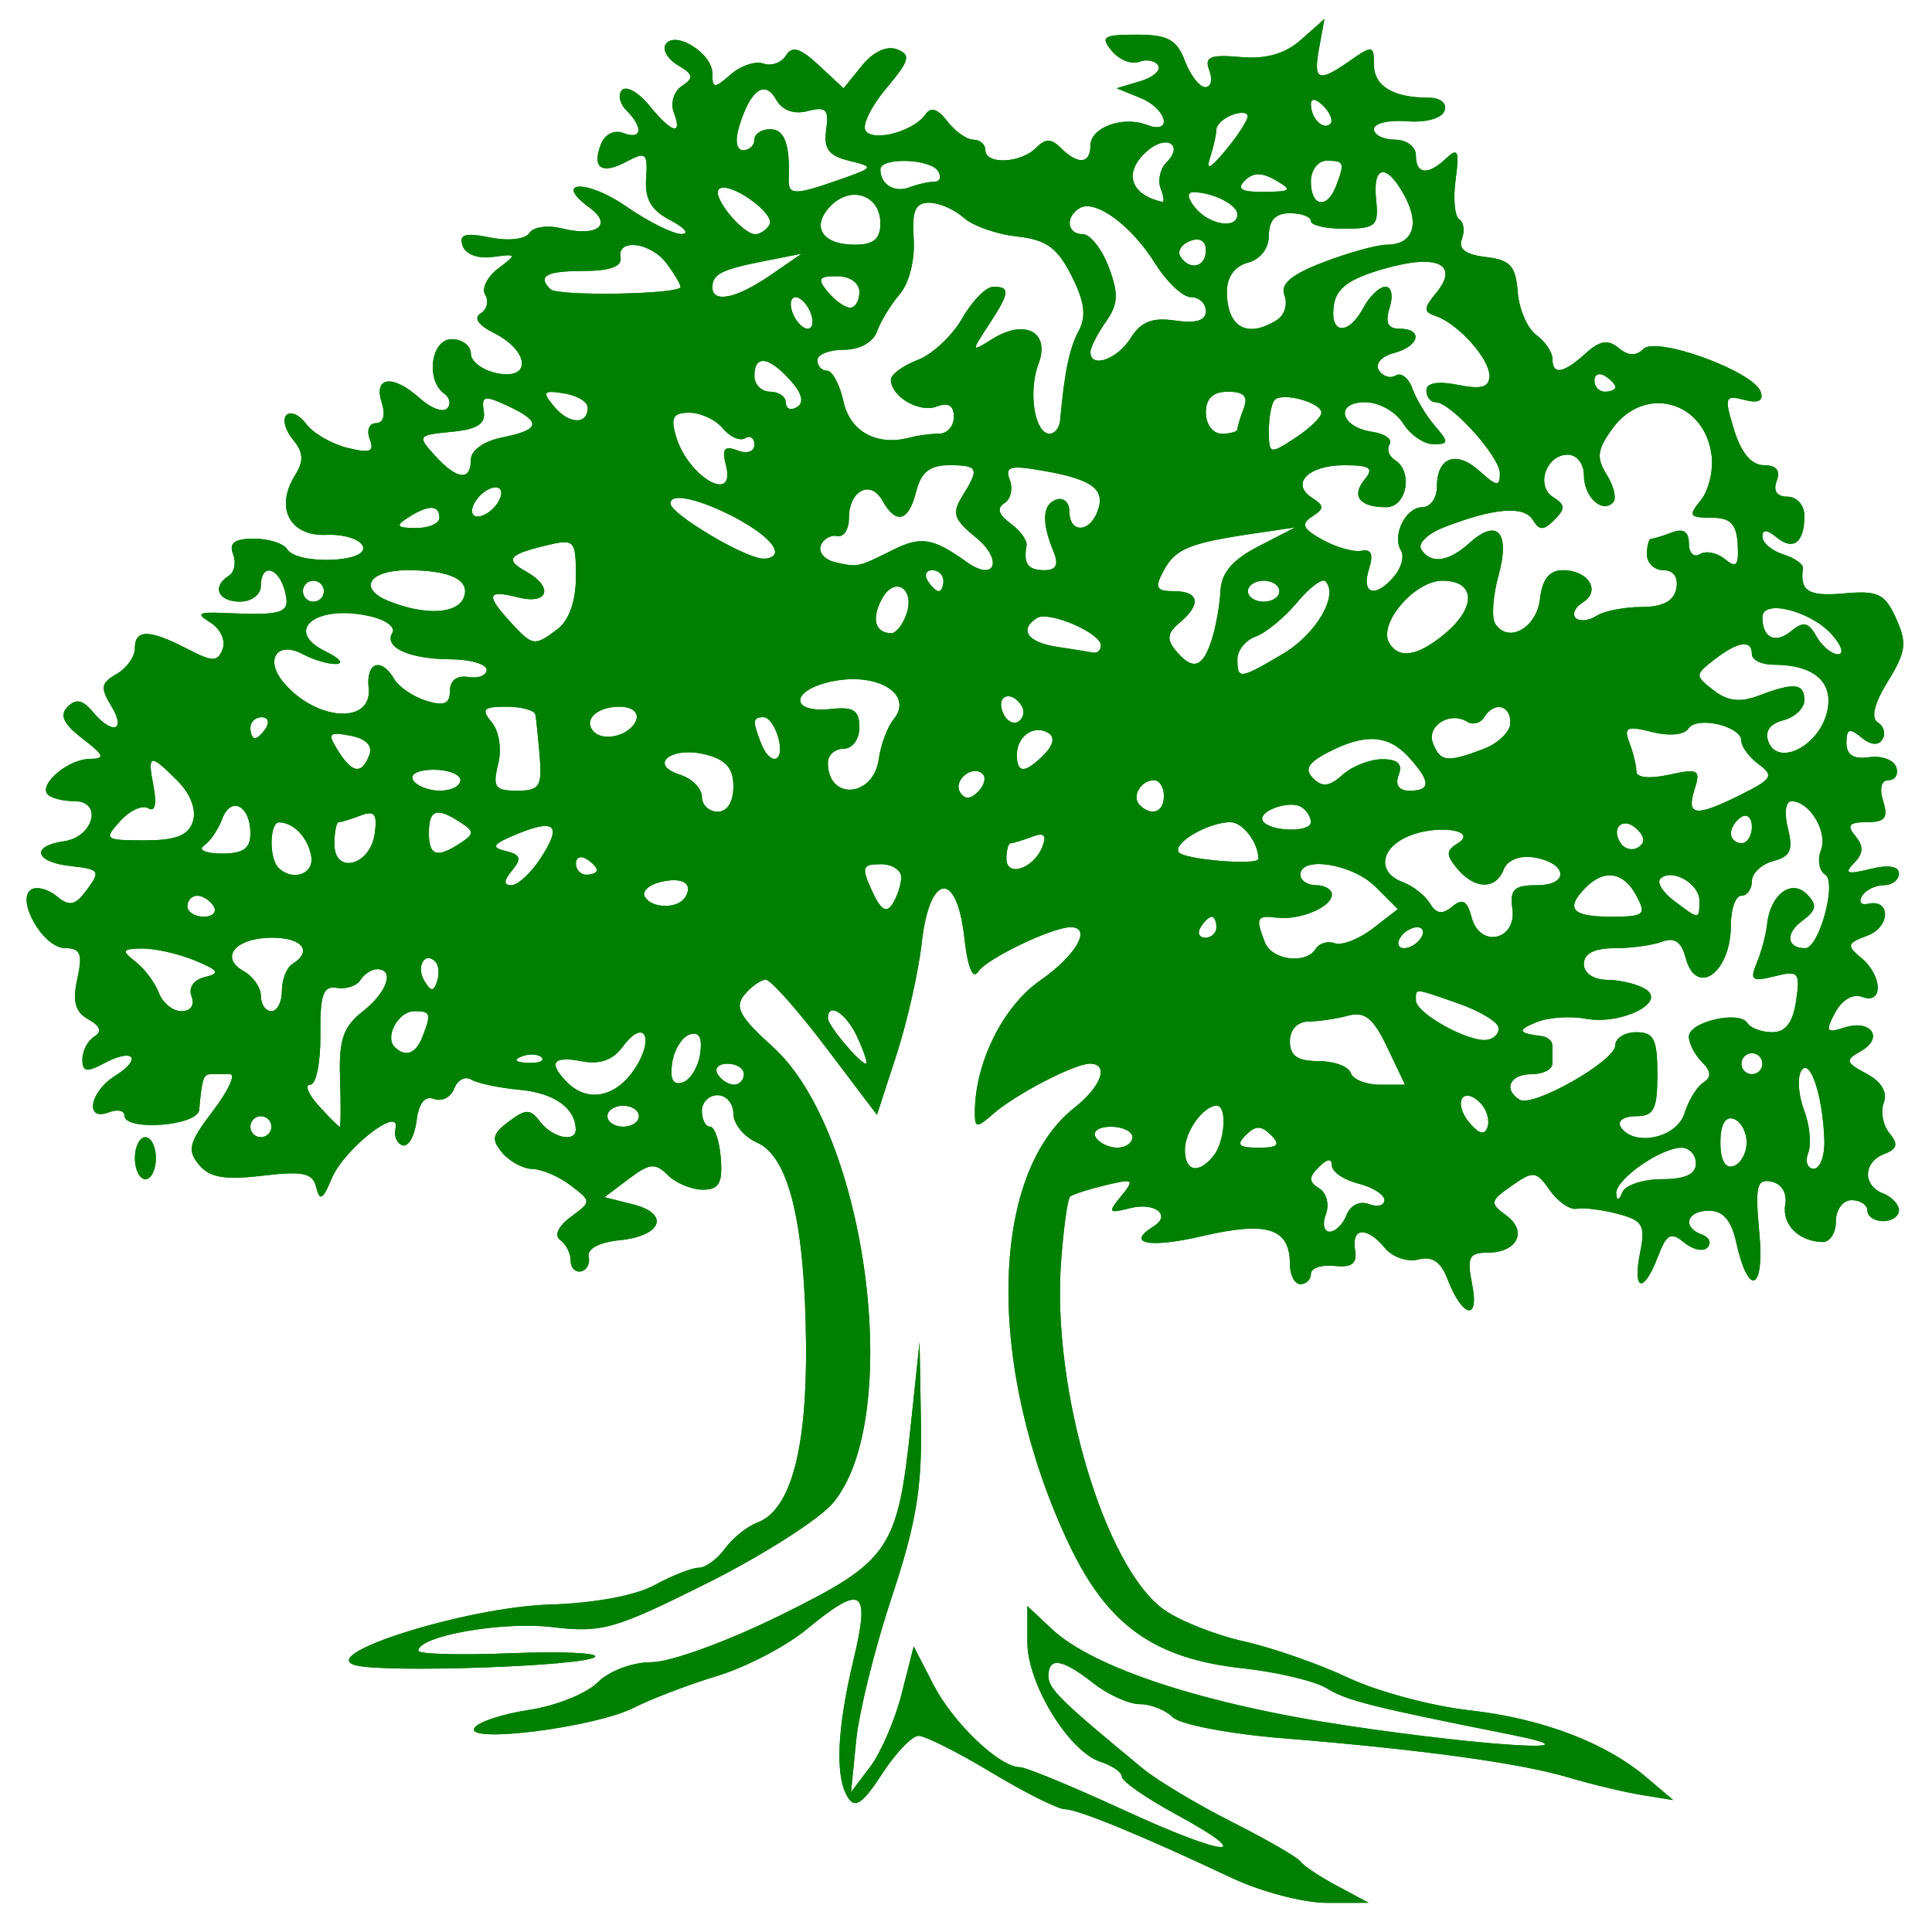 <?xml version="1.0" encoding="UTF-8"?><svg width="184" height="184" viewBox="9 8 184 184" xmlns:dc="http://purl.org/dc/elements/1.1/" xmlns:cc="http://creativecommons.org/ns#" xmlns:rdf="http://www.w3.org/1999/02/22-rdf-syntax-ns#" xmlns:svg="http://www.w3.org/2000/svg" xmlns="http://www.w3.org/2000/svg" id="svg10951" version="1.1">
  <defs xmlns="http://www.w3.org/2000/svg" id="defs10955"/>
  <path xmlns="http://www.w3.org/2000/svg" id="path11504" d="m 126.347,186.869 c -8.421,-3.979 -14.695,-6.564 -15.936,-6.564 -0.65,0 -3.797,-1.575 -6.994,-3.5 -3.197,-1.925 -6.32,-3.494 -6.941,-3.488 -0.621,0.007 -2.188,1.646 -3.482,3.643 -1.812,2.796 -2.555,3.31 -3.235,2.238 -1.246,-1.967 -1.064,-6.463 0.533,-13.143 1.615,-6.759 0.834,-7.253 -4.506,-2.852 -1.934,1.594 -5.749,3.578 -8.478,4.409 -2.729,0.831 -6.312,2.197 -7.962,3.035 -3.671,1.866 -16.101,3.439 -15.162,1.918 0.35,-0.567 2.7,-1.34 5.221,-1.718 2.521,-0.378 5.452,-1.555 6.512,-2.615 1.104,-1.104 3.301,-1.928 5.14,-1.928 1.785,0 7.227,-1.981 12.25,-4.461 10.458,-5.162 11.18,-6.217 12.443,-18.186 l 0.829,-7.853 0.133,7.767 c 0.105,6.15 -0.472,9.586 -2.772,16.5 -1.598,4.803 -3.127,10.957 -3.399,13.674 l -0.494,4.941 1.842,-2.441 c 1.013,-1.343 2.357,-4.466 2.986,-6.941 l 1.144,-4.5 1.89,3.66 c 1.883,3.647 6.284,7.84 8.228,7.84 0.563,0 5.031,1.846 9.929,4.102 9.768,4.499 12.892,4.717 4.845,0.338 -2.787,-1.517 -5.068,-3.106 -5.068,-3.532 0,-0.426 -0.906,-1.061 -2.012,-1.412 -3.021,-0.959 -6.988,-7.431 -6.988,-11.403 v -3.442 l 2.317,2.177 c 3.96,3.72 14.558,7.188 28.183,9.222 13.716,2.047 24.499,2.631 15.5,0.839 -13.141,-2.617 -15.61,-3.237 -17.47,-4.393 -1.117,-0.694 -4.73,-1.555 -8.03,-1.915 -8.444,-0.92 -12.884,-4.1 -16.549,-11.85 -7.868,-16.637 -7.633,-35.117 0.529,-41.537 2.583,-2.032 3.341,-4.194 1.47,-4.194 -1.456,0 -7.087,2.923 -9.2,4.776 -1.581,1.386 -1.75,1.373 -1.75,-0.136 0,-4.702 2.666,-10.09 6.212,-12.557 3.433,-2.388 4.975,-5.082 2.91,-5.082 -1.762,0 -8.008,3.004 -8.804,4.235 -0.515,0.797 -1.003,-0.4 -1.318,-3.235 -0.721,-6.485 -3.314,-6.166 -4.06,0.5 -0.308,2.75 -1.393,7.558 -2.412,10.685 l -1.852,5.685 -4.871,-6.435 c -2.679,-3.539 -5.251,-6.435 -5.715,-6.435 -0.464,0 -1.381,0.647 -2.038,1.438 -0.97,1.169 -0.458,2.103 2.732,4.985 8.936,8.073 12.513,35.318 5.701,43.414 -1.317,1.566 -6.711,5.003 -11.986,7.638 -8.832,4.412 -10,4.744 -14.753,4.181 -4.763,-0.564 -12.744,0.846 -12.744,2.252 -8e-5,0.325 3.937,0.433 8.75,0.239 4.813,-0.194 8.443,-0.037 8.069,0.348 -0.853,0.877 -19.931,1.55 -22.786,0.803 -3.879,-1.014 10.593,-5.55 18.468,-5.787 4.245,-0.128 8.181,-0.858 10,-1.855 1.65,-0.904 3.537,-1.646 4.193,-1.65 0.656,-0.003 1.781,-0.823 2.5,-1.822 0.719,-0.999 2.115,-2.117 3.102,-2.486 3.139,-1.172 4.711,-6.921 4.624,-16.916 -0.101,-11.627 -1.63,-17.936 -4.67,-19.269 -1.238,-0.543 -2.25,-1.78 -2.25,-2.75 0,-0.97 -0.675,-1.763 -1.5,-1.763 -0.825,0 -1.5,0.675 -1.5,1.5 0,0.825 0.354,1.5 0.787,1.5 0.433,0 0.89,1.35 1.016,3 0.182,2.383 -0.171,3 -1.716,3 -1.069,0 -2.57,-0.626 -3.335,-1.391 -1.188,-1.188 -1.729,-1.135 -3.708,0.357 l -2.317,1.748 2.708,0.68 c 3.565,0.895 2.763,3.022 -1.29,3.421 -1.878,0.185 -3.087,0.817 -2.923,1.53 0.153,0.668 -0.171,1.313 -0.721,1.434 -0.55,0.121 -1,-0.342 -1,-1.03 0,-0.688 -0.448,-1.57 -0.995,-1.961 -0.594,-0.424 -0.192,-1.305 1,-2.188 1.993,-1.476 1.993,-1.479 -0.005,-3.008 -1.1,-0.842 -2.732,-1.544 -3.628,-1.562 -0.895,-0.018 -2.199,-0.721 -2.898,-1.563 -1.051,-1.266 -0.942,-1.777 0.628,-2.954 1.645,-1.232 2.047,-1.228 3.009,0.031 1.164,1.524 3.401,1.991 3.374,0.704 -0.041,-2.03 -2.058,-3.456 -5.317,-3.759 -1.984,-0.184 -4.074,-0.624 -4.644,-0.977 -0.571,-0.353 -1.297,0.034 -1.614,0.859 -0.317,0.825 -1.18,1.268 -1.919,0.985 -0.874,-0.335 -1.456,0.397 -1.667,2.094 -0.178,1.435 -0.771,2.483 -1.317,2.329 -0.546,-0.155 -0.858,-0.871 -0.692,-1.592 0.53,-2.31 -4.903,1.934 -6.063,4.736 -0.836,2.018 -1.154,2.208 -1.472,0.88 -0.335,-1.401 -1.227,-1.598 -5.126,-1.136 -3.615,0.428 -5.033,0.182 -6.058,-1.052 -1.143,-1.378 -0.95,-2.119 1.334,-5.114 1.469,-1.926 2.199,-3.502 1.621,-3.502 -0.578,0 -1.388,0 -1.801,0 -0.725,0 -0.857,0.399 -1.125,3.4 -0.137,1.536 -7.125,2.057 -7.125,0.531 0,-0.478 -0.675,-0.61 -1.5,-0.293 -2.301,0.883 -1.81,-1.964 0.597,-3.467 2.658,-1.66 1.783,-2.713 -1.012,-1.217 -1.676,0.897 -2.086,0.827 -2.086,-0.36 0,-0.812 0.508,-1.79 1.128,-2.174 0.766,-0.473 0.586,-1.001 -0.561,-1.643 -1.253,-0.701 -1.524,-1.699 -1.049,-3.862 0.525,-2.391 0.311,-2.918 -1.189,-2.924 -2.058,-0.009 -4.708,-4.64 -3.191,-5.578 0.522,-0.323 1.619,-0.031 2.437,0.648 1.21,1.004 1.749,0.88 2.886,-0.664 1.284,-1.742 1.157,-1.924 -1.531,-2.212 -3.453,-0.369 -3.902,-1.909 -0.69,-2.367 2.831,-0.404 3.726,-3.82 1,-3.82 -1.049,0 -2.185,-0.279 -2.526,-0.619 -0.94,-0.94 1.899,-3.378 3.964,-3.403 1.533,-0.019 1.426,-0.327 -0.679,-1.946 -1.809,-1.392 -2.198,-2.227 -1.408,-3.02 0.792,-0.795 1.445,-0.672 2.372,0.446 1.884,2.27 3.257,1.878 1.794,-0.513 -1.065,-1.74 -0.99,-2.208 0.492,-3.05 0.963,-0.547 1.75,-1.647 1.75,-2.445 0,-1.841 1.356,-1.835 4.952,0.025 2.485,1.285 2.925,1.288 3.409,0.026 0.306,-0.797 -0.213,-1.923 -1.153,-2.502 -1.419,-0.875 -1.2,-1.031 1.292,-0.92 5.722,0.253 6.342,0.031 5.79,-2.079 -0.609,-2.331 -2.29,-2.698 -2.29,-0.5 0,0.833 -0.889,1.5 -2,1.5 -2.085,0 -2.697,-1.451 -1.044,-2.473 0.526,-0.325 0.703,-1.252 0.393,-2.059 -0.404,-1.054 0.155,-1.468 1.985,-1.468 1.401,0 2.826,0.45 3.166,1 0.937,1.516 7.765,1.28 7.227,-0.25 -0.242,-0.688 -1.815,-1.188 -3.496,-1.112 -3.478,0.157 -4.912,-2.575 -2.977,-5.672 0.857,-1.373 0.808,-2.187 -0.206,-3.409 -0.733,-0.883 -1.006,-1.931 -0.608,-2.33 0.398,-0.398 1.25,-0.012 1.893,0.859 0.643,0.871 2.394,1.888 3.892,2.261 2.18,0.543 2.608,0.376 2.143,-0.834 -0.319,-0.832 -0.052,-1.512 0.594,-1.512 0.719,0 0.928,-0.775 0.54,-2 -0.787,-2.479 1.119,-2.655 3.677,-0.339 1.009,0.913 2.157,1.339 2.55,0.946 0.393,-0.393 0.278,-1.028 -0.256,-1.411 -1.799,-1.289 -1.273,-5.196 0.7,-5.196 1.006,0 1.829,0.623 1.829,1.383 0,0.761 1.147,1.603 2.548,1.871 3.286,0.628 3,-2.172 -0.396,-3.865 -1.448,-0.722 -1.911,-1.42 -1.225,-1.844 0.608,-0.376 0.804,-1.17 0.436,-1.765 -0.368,-0.595 0.187,-1.725 1.234,-2.511 1.814,-1.362 1.79,-1.413 -0.504,-1.098 -1.412,0.194 -2.604,-0.249 -2.884,-1.072 -0.368,-1.083 0.227,-1.261 2.618,-0.783 1.765,0.353 3.373,0.169 3.743,-0.429 0.356,-0.577 1.744,-0.773 3.085,-0.437 3.34,0.838 4.905,-0.319 2.656,-1.964 -3.558,-2.602 -0.27,-2.729 3.474,-0.134 2.102,1.457 4.473,2.642 5.268,2.634 0.795,-0.008 0.321,-0.597 -1.054,-1.31 -1.828,-0.947 -2.449,-2.018 -2.311,-3.988 0.169,-2.411 -0.023,-2.579 -1.836,-1.609 -2.393,1.281 -3.346,0.648 -2.468,-1.639 0.365,-0.95 1.263,-1.405 2.124,-1.075 1.786,0.685 1.956,-0.5 0.308,-2.148 -0.651,-0.651 -0.837,-1.528 -0.414,-1.95 0.423,-0.422 1.59,0.246 2.594,1.483 2.131,2.629 3.201,2.927 2.327,0.649 -0.338,-0.881 0.014,-2.014 0.781,-2.518 1.155,-0.759 1.091,-1.097 -0.375,-1.961 -0.974,-0.574 -1.509,-1.467 -1.189,-1.984 0.862,-1.395 4.46,0.827 4.46,2.754 0,1.457 0.176,1.466 1.75,0.095 0.963,-0.838 2.365,-1.303 3.116,-1.033 0.751,0.27 1.716,-0.075 2.144,-0.768 0.586,-0.949 1.359,-0.719 3.131,0.932 l 2.353,2.192 1.751,-2.162 c 1.067,-1.317 2.372,-1.924 3.34,-1.552 1.351,0.519 1.201,1.072 -1.004,3.693 -1.427,1.695 -2.328,3.513 -2.003,4.039 0.696,1.126 4.585,0.094 5.692,-1.51 0.53,-0.769 1.186,-0.572 2.11,0.635 0.738,0.963 1.854,1.75 2.481,1.75 0.627,0 1.14,0.45 1.14,1 0,1.393 3.347,1.253 4.8,-0.2 0.933,-0.933 1.467,-0.933 2.4,0 1.613,1.613 2.8,1.514 2.8,-0.233 0,-1.721 3.077,-2.859 5.359,-1.983 2.543,0.976 1.95,-1.523 -0.609,-2.565 l -2.25,-0.917 2.239,-0.665 c 1.231,-0.366 2.004,-1.044 1.718,-1.507 -0.286,-0.463 -1.109,-0.617 -1.829,-0.341 -0.719,0.276 -1.885,-0.194 -2.59,-1.044 -1.117,-1.346 -0.812,-1.546 2.365,-1.546 2.97,0 3.824,0.464 4.598,2.5 0.523,1.375 1.398,2.5 1.944,2.5 0.546,0 0.719,-0.715 0.384,-1.589 -0.499,-1.299 0.041,-1.533 2.961,-1.281 2.462,0.212 4.259,-0.304 5.787,-1.661 l 2.216,-1.969 -0.507,2.75 c -0.583,3.162 -0.095,3.356 2.993,1.193 2.069,-1.449 2.223,-1.422 2.223,0.393 0,2.05 1.818,3.164 5.165,3.164 1.17,0 1.818,0.519 1.559,1.25 -0.255,0.722 -1.77,1.143 -3.583,0.996 -1.728,-0.14 -3.141,0.198 -3.141,0.75 0,0.552 0.9,1.004 2,1.004 1.111,0 2,0.667 2,1.5 0,1.827 1.152,1.926 2.916,0.25 1.078,-1.024 1.235,-0.654 0.867,2.044 -0.247,1.812 -0.094,3.514 0.34,3.782 0.434,0.268 0.549,1.115 0.255,1.882 -0.365,0.952 0.358,1.497 2.277,1.718 2.32,0.267 2.852,0.847 3.037,3.307 0.123,1.64 0.918,3.49 1.766,4.11 0.848,0.62 1.542,1.64 1.542,2.267 0,1.586 1.029,1.423 3.152,-0.498 1.361,-1.232 2.143,-1.362 3.153,-0.524 0.913,0.758 1.669,0.788 2.363,0.094 1.248,-1.248 10.524,2.144 11.171,4.085 0.288,0.863 -0.23,1.115 -1.572,0.764 -1.848,-0.483 -1.922,-0.265 -0.966,2.848 0.674,2.198 1.662,3.372 2.836,3.372 1.19,0 1.606,0.509 1.225,1.5 -0.364,0.95 0.014,1.5 1.031,1.5 0.892,0 1.607,0.816 1.607,1.833 0,2.54 -1.066,3.357 -2.658,2.036 -0.904,-0.75 -1.342,-0.77 -1.342,-0.059 0,0.58 0.891,1.338 1.98,1.683 1.089,0.346 1.936,0.938 1.882,1.317 -0.312,2.193 0.52,2.708 3.889,2.405 3.266,-0.294 3.909,0.014 4.982,2.385 1.058,2.337 0.947,3.183 -0.783,5.982 -1.301,2.105 -1.643,3.489 -0.966,3.908 0.577,0.357 0.777,1.089 0.444,1.628 -0.381,0.616 -1.128,0.545 -2.016,-0.192 -1.12,-0.929 -1.411,-0.823 -1.411,0.514 0,1.156 0.677,1.587 2.157,1.372 1.186,-0.172 2.349,0.25 2.583,0.937 0.234,0.688 -0.091,1.25 -0.724,1.25 -0.696,0 -0.9,0.791 -0.516,2 0.503,1.584 0.18,2 -1.555,2 -1.704,0 -1.946,0.294 -1.091,1.324 0.805,0.969 0.77,1.658 -0.128,2.571 -0.976,0.993 -0.666,1.109 1.524,0.568 1.754,-0.433 2.75,-0.278 2.75,0.429 0,0.61 -0.648,1.108 -1.441,1.108 -0.793,0 -1.726,0.461 -2.074,1.025 -0.348,0.564 -0.094,0.901 0.566,0.75 2.199,-0.504 2.15,2.215 -0.055,3.031 -1.949,0.721 -2.009,0.938 -0.584,2.121 2.034,1.688 2.112,4.488 0.103,3.717 -0.885,-0.339 -1.93,0.262 -2.586,1.488 -0.969,1.811 -0.862,1.981 0.901,1.422 2.541,-0.806 3.77,1.011 1.531,2.264 -1.508,0.844 -1.451,1.064 0.557,2.138 1.417,0.758 2.019,1.766 1.643,2.748 -0.327,0.853 -0.086,2.163 0.535,2.911 0.866,1.043 0.753,1.506 -0.483,1.98 -2.029,0.778 -2.095,3.006 -0.113,3.766 0.825,0.317 1.5,1.04 1.5,1.607 0,0.567 -0.675,1.031 -1.5,1.031 -0.825,0 -1.5,-0.45 -1.5,-1 0,-0.55 -0.675,-1 -1.5,-1 -0.833,0 -1.5,0.889 -1.5,2 0,1.1 -0.562,1.993 -1.25,1.985 -2.261,-0.028 -3.909,-1.666 -3.577,-3.555 0.194,-1.1 -0.342,-1.995 -1.315,-2.196 -1.401,-0.289 -1.57,0.418 -1.156,4.831 0.525,5.591 -1.036,6.245 -2.205,0.924 -0.451,-2.053 -1.258,-2.989 -2.577,-2.989 -2.143,0 -2.61,1.587 -0.671,2.28 0.688,0.246 0.923,0.797 0.524,1.226 -0.399,0.429 -1.404,0.216 -2.233,-0.472 -1.261,-1.046 -1.67,-0.824 -2.499,1.357 -1.347,3.544 -2.43,3.302 -1.694,-0.379 0.525,-2.627 0.269,-3.075 -2.125,-3.707 -1.497,-0.396 -3.251,-0.614 -3.897,-0.486 -0.646,0.129 -1.804,-0.664 -2.572,-1.761 -1.294,-1.848 -1.563,-1.879 -3.633,-0.429 -2.071,1.451 -2.11,1.658 -0.525,2.817 2.077,1.519 1.058,3.554 -1.779,3.554 -1.77,0 -1.978,0.437 -1.456,3.05 0.706,3.529 -0.961,3.129 -2.367,-0.568 -0.613,-1.613 -1.457,-2.174 -2.758,-1.833 -1.031,0.27 -2.461,-0.216 -3.177,-1.079 -1.733,-2.088 -3.217,-1.994 -2.852,0.18 0.216,1.287 -0.301,1.687 -1.956,1.512 -1.238,-0.131 -2.25,0.206 -2.25,0.75 0,0.544 -0.45,0.988 -1,0.988 -0.55,0 -1,-0.845 -1,-1.878 0,-3.451 -2.126,-4.145 -8.3,-2.71 -5.125,1.191 -7.384,0.746 -4.684,-0.922 1.744,-1.078 0.095,-2.331 -2.267,-1.723 -2.034,0.524 -2.113,0.414 -0.824,-1.157 1.309,-1.596 1.188,-1.679 -1.5,-1.033 -1.609,0.387 -3.122,0.875 -3.362,1.084 -0.241,0.209 -0.63,3.039 -0.865,6.288 -0.875,12.091 4.151,29.026 9.81,33.055 1.483,1.056 4.9,2.411 7.594,3.011 2.694,0.6 7.162,2.158 9.929,3.463 2.767,1.305 7.942,2.698 11.5,3.097 6.99,0.784 13.003,3.064 16.969,6.435 l 2.5,2.125 -3,-0.486 c -1.65,-0.267 -4.8,-1.022 -7,-1.677 -4.598,-1.368 -14.003,-2.657 -27.202,-3.728 -5.061,-0.41 -9.763,-1.309 -10.45,-1.996 -0.687,-0.688 -2.1,-1.25 -3.141,-1.25 -1.041,0 -3.036,-0.9 -4.435,-2 -2.96,-2.328 -4.273,-2.534 -4.273,-0.669 0,1.211 1.203,2.388 9,8.811 1.375,1.133 5.2,3.422 8.5,5.088 3.3,1.666 6.225,3.355 6.5,3.754 0.275,0.399 1.85,1.448 3.5,2.331 l 3,1.605 -4,0.004 c -2.2,0.002 -6.25,-1.06 -9,-2.359 z m 10.901,-63.168 c 0.351,-0.916 1.255,-1.358 2.107,-1.031 0.82,0.315 1.492,0.145 1.492,-0.377 0,-0.522 -1.125,-1.232 -2.5,-1.577 -1.375,-0.345 -2.5,-1.119 -2.5,-1.719 0,-0.708 -0.436,-0.656 -1.242,0.15 -0.989,0.989 -0.982,1.402 0.034,2.03 0.703,0.434 0.988,1.538 0.635,2.458 -0.352,0.919 -0.191,1.67 0.359,1.67 0.55,0 1.277,-0.722 1.615,-1.604 z m 30.015,-3.396 c 2.222,0 3.25,-0.474 3.25,-1.5 0,-0.825 -0.616,-1.5 -1.369,-1.5 -1.986,0 -6.312,3.036 -6.219,4.365 0.051,0.726 0.261,0.685 0.583,-0.115 0.277,-0.688 1.967,-1.25 3.754,-1.25 z m -42.675,-2.25 c 1.087,-1.378 1.294,-4.75 0.292,-4.75 -1.268,0 -3.033,2.445 -3.033,4.2 0,2.087 1.32,2.352 2.741,0.55 z m 50.759,-1.25 c 0,-1.008 -0.562,-2.021 -1.25,-2.25 -0.792,-0.264 -1.25,0.561 -1.25,2.25 0,1.689 0.458,2.514 1.25,2.25 0.688,-0.229 1.25,-1.242 1.25,-2.25 z m 7.4,-0.25 c -0.154,-4.249 -1.378,-7.905 -2.2,-6.574 -0.393,0.636 -0.274,2.315 0.265,3.731 0.539,1.416 0.719,3.254 0.4,4.084 -0.318,0.83 -0.081,1.509 0.528,1.509 0.609,0 1.062,-1.238 1.007,-2.75 z m -65.9,-0.25 c 0,-0.55 -0.927,-1 -2.059,-1 -1.132,0 -1.781,0.45 -1.441,1 0.34,0.55 1.266,1 2.059,1 0.793,0 1.441,-0.45 1.441,-1 z m 13.2,-0.2 c -0.933,-0.933 -1.467,-0.933 -2.4,0 -0.933,0.933 -0.667,1.2 1.2,1.2 1.867,0 2.133,-0.267 1.2,-1.2 z m -95.2,-0.8 c 0,-0.55 -0.45,-1 -1,-1 -0.55,0 -1,0.45 -1,1 0,0.55 0.45,1 1,1 0.55,0 1,-0.45 1,-1 z m 115.129,-2.271 c -1.665,-1.665 -2.608,-0.011 -1.058,1.856 0.937,1.129 1.479,1.264 1.755,0.437 0.219,-0.658 -0.094,-1.69 -0.697,-2.293 z m 19.438,1.021 c 0.386,-1.238 1.2,-2.569 1.809,-2.958 0.793,-0.508 0.755,-1.06 -0.135,-1.95 -0.683,-0.683 -1.242,-1.774 -1.242,-2.425 0,-1.415 4.817,-2.522 5.583,-1.282 0.294,0.476 1.358,0.866 2.363,0.866 1.263,0 1.962,-0.92 2.264,-2.975 0.402,-2.742 0.242,-2.926 -2.051,-2.35 -2.153,0.54 -2.381,0.369 -1.694,-1.275 0.436,-1.045 0.877,-2.694 0.98,-3.665 0.302,-2.854 2.319,-4.374 3.805,-2.867 1.001,1.015 0.905,1.522 -0.484,2.549 -1.601,1.183 -1.436,2.584 0.303,2.584 1.338,0 3.054,-6.306 1.909,-7.014 -0.575,-0.356 -0.755,-1.404 -0.4,-2.329 0.67,-1.746 -1.086,-4.657 -2.809,-4.657 -0.561,0 -0.706,1.114 -0.338,2.583 0.517,2.062 0.236,2.691 -1.392,3.117 -1.122,0.293 -2.04,1.156 -2.04,1.917 0,0.761 -0.45,1.383 -1,1.383 -0.55,0 -1,1.26 -1,2.8 0,4.568 -3.316,6.922 -4.324,3.07 -0.386,-1.475 -1.062,-1.936 -2.198,-1.5 -0.903,0.346 -2.955,0.63 -4.56,0.63 -1.927,0 -2.918,0.509 -2.918,1.5 0,0.884 0.923,1.506 2.25,1.515 1.238,0.008 2.873,0.41 3.635,0.893 2.029,1.285 -2.381,3.433 -5.757,2.803 -1.445,-0.269 -3.528,-0.121 -4.628,0.329 -1.896,0.777 -1.795,1.048 0.5,1.335 0.55,0.069 1,0.463 1,0.875 0,0.412 0,1.2 0,1.75 0,0.55 -0.9,1 -2,1 -2.04,0 -2.708,1.444 -1.122,2.425 1.256,0.776 9.104,-3.68 9.114,-5.175 0.004,-0.688 0.908,-1.25 2.008,-1.25 1.667,0 2,0.667 2,4 0,3.372 -0.324,4 -2.059,4 -1.132,0 -1.781,0.45 -1.441,1 1.205,1.95 5.334,1.099 6.067,-1.25 z M 41.387,110.726 c -0.125,-3.7 0.288,-4.927 2.153,-6.394 2.341,-1.842 3.083,-4.027 1.366,-4.027 -0.518,0 -1.226,0.462 -1.575,1.027 -0.349,0.565 -1.362,0.902 -2.251,0.75 -1.306,-0.223 -1.607,0.636 -1.567,4.473 0.027,2.612 -0.406,4.75 -0.963,4.75 -0.557,0 -0.198,0.9 0.798,2 0.995,1.1 1.896,2 2.002,2 0.106,0 0.123,-2.06 0.038,-4.579 z m 28.46,3.579 c 0,-0.55 -0.675,-1 -1.5,-1 -0.825,0 -1.5,0.45 -1.5,1 0,0.55 0.675,1 1.5,1 0.825,0 1.5,-0.45 1.5,-1 z m -0.388,-4.531 c 1.934,-2.952 0.884,-4.868 -1.146,-2.091 -0.937,1.281 -2.177,1.72 -3.918,1.387 -2.771,-0.53 -3.226,0.158 -1.348,2.036 1.943,1.943 4.633,1.384 6.412,-1.331 z m 6.222,-1.409 c 0.227,-1.551 -0.093,-2.142 -1,-1.843 -0.734,0.242 -1.485,1.467 -1.668,2.723 -0.227,1.551 0.093,2.142 1,1.843 0.734,-0.242 1.485,-1.467 1.668,-2.723 z m 4.166,1.94 c 0,-0.55 -0.702,-1 -1.559,-1 -0.857,0 -1.281,0.45 -0.941,1 0.34,0.55 1.041,1 1.559,1 0.518,0 0.941,-0.45 0.941,-1 z m 61.27,-2.561 c -1.33,-2.789 -2.139,-3.442 -3.734,-3.014 -1.12,0.301 -2.823,0.553 -3.786,0.561 -1.04,0.008 -1.75,0.775 -1.75,1.889 0,1.372 0.727,1.875 2.708,1.875 1.49,0 2.877,0.506 3.083,1.125 0.206,0.619 1.455,1.125 2.775,1.125 h 2.4 z m 35.73,1.561 c 0,-0.55 -0.45,-1 -1,-1 -0.55,0 -1,0.45 -1,1 0,0.55 0.45,1 1,1 0.55,0 1,-0.45 1,-1 z M 60.577,108.701 c -0.332,-0.332 -1.195,-0.368 -1.917,-0.079 -0.798,0.319 -0.561,0.556 0.604,0.604 1.054,0.043 1.645,-0.193 1.312,-0.525 z m 30.089,-1.896 c -1.042,-2.286 -2.818,-3.439 -2.818,-1.829 0,0.69 3.054,4.329 3.634,4.329 0.178,0 -0.189,-1.125 -0.816,-2.5 z m -41.425,-0.082 c 0.851,-2.218 0.786,-2.418 -0.786,-2.418 -1.508,0 -2.845,2.429 -1.871,3.402 1.028,1.028 2.027,0.659 2.657,-0.984 z m 102.453,-0.918 c -0.143,-0.55 -1.854,-1.556 -3.803,-2.235 -4.296,-1.497 -4.043,-1.479 -4.043,-0.297 0,1.239 5.089,4.048 6.803,3.755 0.717,-0.123 1.186,-0.673 1.043,-1.223 z M 27.243,102.893 c -0.321,-0.836 0.202,-1.588 1.281,-1.843 1.487,-0.351 1.304,-0.643 -0.992,-1.587 -1.548,-0.637 -3.798,-1.143 -5,-1.126 -1.907,0.028 -1.986,0.187 -0.623,1.25 0.859,0.67 1.857,2.006 2.219,2.968 0.361,0.963 1.332,1.75 2.157,1.75 0.881,0 1.276,-0.583 0.958,-1.413 z m 8.605,-0.528 c 0,-1.068 0.45,-2.219 1,-2.559 1.957,-1.209 0.955,-2.5 -1.941,-2.5 -3.459,0 -5.045,1.869 -2.699,3.181 0.902,0.505 1.64,1.571 1.64,2.368 0,0.798 0.45,1.45 1,1.45 0.55,0 1,-0.873 1,-1.941 z m 14.604,-2.788 c -1.017,-1.017 -1.855,0.514 -1.021,1.863 0.63,1.019 0.866,1.02 1.204,0.004 0.232,-0.695 0.149,-1.535 -0.183,-1.867 z m 83.869,-1.227 c 0.325,-0.526 1.139,-0.759 1.809,-0.518 0.67,0.241 2.293,-0.39 3.608,-1.404 l 2.39,-1.842 -2.14,-2.14 c -2.174,-2.174 -7.14,-2.967 -7.14,-1.14 0,0.55 0.675,1 1.5,1 0.825,0 1.5,0.402 1.5,0.893 0,1.187 -3.061,2.469 -5.25,2.198 -1.923,-0.238 -2.038,-0.004 -1.143,2.327 0.665,1.732 3.923,2.151 4.866,0.625 z m 10.027,-1.044 c 0.34,-0.55 0.168,-1 -0.382,-1 -0.55,0 -1.278,0.45 -1.618,1 -0.34,0.55 -0.168,1 0.382,1 0.55,0 1.278,-0.45 1.618,-1 z m -19.5,-1 c 0,-0.55 -0.198,-1 -0.441,-1 -0.243,0 -0.719,0.45 -1.059,1 -0.34,0.55 -0.141,1 0.441,1 0.582,0 1.059,-0.45 1.059,-1 z m 28.187,-1.775 c -0.256,-1.819 0.171,-2.225 2.333,-2.225 3.178,0 2.889,-2.162 -0.355,-2.657 -1.307,-0.199 -2.467,0.28 -2.804,1.158 -0.747,1.947 -2.773,1.912 -4.424,-0.078 -1.079,-1.3 -1.075,-1.72 0.023,-2.399 2.065,-1.276 -1.974,-1.855 -4.709,-0.675 -2.682,1.157 -2.946,3.457 -0.5,4.356 0.963,0.354 2.124,1.265 2.581,2.024 0.606,1.007 1.182,1.09 2.128,0.304 0.981,-0.814 1.431,-0.563 1.848,1.032 0.774,2.959 4.307,2.194 3.88,-0.841 z M 29.347,94.305 c -0.34,-0.55 -1.041,-1 -1.559,-1 -0.518,0 -0.941,0.45 -0.941,1 0,0.55 0.702,1 1.559,1 0.857,0 1.281,-0.45 0.941,-1 z m 65.485,-2.75 c 0.008,-0.688 -0.875,-1.25 -1.963,-1.25 -1.753,0 -1.848,0.288 -0.827,2.528 0.836,1.834 1.375,2.177 1.963,1.25 0.446,-0.703 0.818,-1.841 0.827,-2.528 z m 70.015,1.75 c -1.212,-2.264 -3.032,-2.568 -4.8,-0.8 -2.016,2.016 -1.362,2.8 2.335,2.8 3.225,0 3.441,-0.175 2.465,-2 z m 6,0.469 c 0,-1.64 -2.669,-3.133 -3.72,-2.082 -0.349,0.349 0.233,1.29 1.293,2.092 2.423,1.833 2.427,1.833 2.427,-0.01 z M 74.261,93.445 c 0.817,-1.322 -0.32,-1.977 -2.46,-1.417 -1.062,0.278 -1.684,0.904 -1.383,1.391 0.7,1.133 3.149,1.149 3.844,0.026 z m -13.801,-3.671 c 2.087,-3.185 1.456,-3.849 -2.224,-2.339 -2.31,0.948 -2.527,1.271 -1.086,1.612 1.432,0.338 1.561,0.718 0.628,1.843 -0.816,0.983 -0.84,1.416 -0.076,1.416 0.605,0 1.846,-1.139 2.758,-2.531 z m -21.819,-0.219 c -0.296,-1.762 -1.655,-3.206 -3.044,-3.235 -0.929,-0.019 -0.995,3.407 -0.083,4.318 1.338,1.338 3.413,0.62 3.127,-1.083 z m 27.206,1.309 c 0,-0.243 -0.45,-0.719 -1,-1.059 -0.55,-0.34 -1,-0.141 -1,0.441 0,0.582 0.45,1.059 1,1.059 0.55,0 1,-0.198 1,-0.441 z m 42.434,-2.248 c 0.422,-1.1 0.138,-1.361 -1.004,-0.923 -0.876,0.336 -1.781,0.611 -2.011,0.611 -0.23,0 -0.418,0.661 -0.418,1.469 0,1.838 2.624,0.953 3.434,-1.157 z M 44.685,87.404 c 0.267,-1.877 -0.015,-2.245 -1.332,-1.74 -0.918,0.352 -1.858,0.641 -2.088,0.641 -0.23,0 -0.418,0.933 -0.418,2.073 0,2.945 3.404,2.081 3.838,-0.974 z m 84.162,2.384 c 0,-1.539 -1.492,-3.483 -2.673,-3.483 -2.083,0 -5.469,1.961 -4.92,2.85 0.439,0.711 7.593,1.307 7.593,0.633 z M 32.847,87.364 c 0,-2.653 -1.86,-3.604 -2.684,-1.372 -0.368,0.997 -1.153,2.144 -1.743,2.548 -0.59,0.404 0.165,0.742 1.677,0.75 2.061,0.011 2.75,-0.471 2.75,-1.926 z m 20,0.926 c 1.333,-0.875 1.333,-1.094 0,-1.969 -2.248,-1.476 -3,-1.229 -3,0.985 0,2.214 0.752,2.461 3,0.985 z M 164.951,87.009 c -1.283,-1.283 -2.585,-0.292 -1.635,1.246 0.368,0.596 1.127,0.8 1.687,0.454 0.683,-0.422 0.666,-0.981 -0.052,-1.7 z M 27.374,86.22 c 0.349,-1.099 -0.232,-2.62 -1.476,-3.864 -2.649,-2.649 -2.877,-2.589 -2.267,0.597 0.314,1.641 0.122,2.411 -0.505,2.024 -0.556,-0.344 -1.761,0.203 -2.677,1.215 -1.591,1.758 -1.486,1.84 2.342,1.84 2.991,0 4.153,-0.46 4.583,-1.812 z m 148.473,0.526 c 0,-0.857 -0.45,-1.281 -1,-0.941 -0.55,0.34 -1,1.041 -1,1.559 0,0.518 0.45,0.941 1,0.941 0.55,0 1,-0.702 1,-1.559 z m -42,-0.444 c 0,-0.483 -0.409,-1.132 -0.91,-1.441 -1.142,-0.706 -4.226,0.416 -3.661,1.33 0.632,1.022 4.57,1.118 4.57,0.111 z m -55,-3.388 c 0,-1.752 -0.707,-2.569 -2.645,-3.055 -3.25,-0.816 -5.51,0.946 -2.456,1.915 1.155,0.367 2.101,1.311 2.101,2.099 0,0.788 0.675,1.433 1.5,1.433 0.915,0 1.5,-0.932 1.5,-2.392 z m 41,0.892 c 0,-0.825 -0.423,-1.5 -0.941,-1.5 -1.261,0 -2.164,1.562 -1.365,2.361 1.126,1.126 2.306,0.686 2.306,-0.861 z m 55.001,-0.15 c 2.932,-1.463 3.12,-1.788 1.654,-2.86 -0.91,-0.665 -1.655,-1.67 -1.655,-2.233 0,-1.425 -4.288,-2.408 -5.059,-1.161 -0.365,0.59 -1.819,0.722 -3.45,0.313 -2.405,-0.604 -2.722,-0.453 -2.155,1.024 0.365,0.952 0.664,2.18 0.664,2.729 0,0.595 1.25,0.723 3.1,0.317 2.819,-0.619 3.039,-0.49 2.433,1.421 -0.804,2.533 0.11,2.625 4.469,0.451 z m -72.251,-1.933 c -0.953,-0.953 -2.863,0.591 -2.153,1.74 0.422,0.683 0.981,0.666 1.7,-0.052 0.589,-0.589 0.793,-1.348 0.454,-1.687 z m -49.75,0.583 c 0,-0.55 -1.152,-1 -2.559,-1 -1.451,0 -2.292,0.433 -1.941,1 0.34,0.55 1.491,1 2.559,1 1.068,0 1.941,-0.45 1.941,-1 z m 7.555,-2.25 c -0.149,-1.788 -0.335,-3.587 -0.413,-4 -0.078,-0.412 -1.323,-0.75 -2.765,-0.75 -2.208,0 -2.427,0.235 -1.388,1.487 0.708,0.853 0.965,2.559 0.603,4 -0.544,2.168 -0.297,2.513 1.801,2.513 2.133,0 2.399,-0.4 2.161,-3.25 z m 32.29,0.24 c 0.19,-1.369 0.827,-3.075 1.414,-3.79 1.912,-2.327 -1.387,-4.454 -5.661,-3.652 -4.163,0.781 -4.376,3.114 -0.244,2.665 2.089,-0.227 2.645,0.141 2.645,1.75 0,1.145 -0.657,2.038 -1.5,2.038 -0.825,0 -1.5,0.6 -1.5,1.333 0,3.628 4.337,3.32 4.846,-0.344 z m 47.952,0.01 c 1.491,0 1.965,0.455 1.564,1.5 -0.364,0.95 0.014,1.5 1.031,1.5 2.046,0 2.033,-0.872 -0.048,-3.171 -1.965,-2.171 -4.184,-2.313 -7.694,-0.492 -1.941,1.007 -2.294,1.621 -1.428,2.486 0.866,0.866 1.555,0.783 2.792,-0.337 0.903,-0.817 2.605,-1.486 3.782,-1.486 z m -96.475,-0.397 c 0.343,-0.894 -0.306,-1.558 -1.804,-1.844 -2.059,-0.394 -2.202,-0.226 -1.189,1.397 1.376,2.204 2.268,2.337 2.993,0.447 z m 64.257,-0.039 c 0.898,-0.898 1.058,-1.67 0.429,-2.059 -1.361,-0.841 -3.008,0.284 -3.008,2.054 0,1.824 0.758,1.826 2.579,0.005 z m -25.289,-1.564 c -0.288,-1.1 -0.921,-2 -1.406,-2 -1.045,0 -1.082,0.319 -0.276,2.418 0.881,2.296 2.3,1.943 1.683,-0.418 z m 67.145,1.025 c 1.411,-0.536 2.565,-1.661 2.565,-2.5 0,-1.727 -1.562,-2.043 -2.51,-0.508 -0.345,0.559 -1.069,0.744 -1.607,0.411 -1.641,-1.014 -3.89,0.39 -3.259,2.034 0.691,1.8 1.353,1.877 4.811,0.563 z m 32.685,-3.382 c 0.777,-2.907 -1.112,-4.643 -5.055,-4.643 -1.136,0 -2.066,-0.45 -2.066,-1 0,-1.422 -1.309,-1.238 -3.559,0.5 -1.885,1.457 -1.888,1.541 -0.088,2.936 1.342,1.04 2.533,1.178 4.315,0.5 3.361,-1.278 4.331,-1.178 4.331,0.447 0,0.761 -0.902,1.619 -2.004,1.907 -1.297,0.339 -1.797,1.063 -1.417,2.054 0.894,2.33 4.691,0.479 5.542,-2.702 z M 34.347,77.305 c 0.34,-0.55 0.141,-1 -0.441,-1 -0.582,0 -1.059,0.45 -1.059,1 0,0.55 0.198,1 0.441,1 0.243,0 0.719,-0.45 1.059,-1 z m 35.25,-0.75 c 0.242,-0.725 -0.433,-1.25 -1.608,-1.25 -2.187,0 -3.503,1.306 -2.414,2.395 1.006,1.006 3.547,0.283 4.022,-1.145 z m 36.707,-1.319 c -0.94,-1.522 -2.443,-1.057 -1.821,0.563 0.315,0.822 0.984,1.241 1.485,0.931 0.501,-0.31 0.653,-0.982 0.336,-1.494 z m -62.196,-1.722 c -0.265,-2.456 1.2,-2.961 2.439,-0.84 0.44,0.753 1.812,1.683 3.05,2.067 1.699,0.527 2.25,0.299 2.25,-0.932 0,-0.999 0.678,-1.515 1.75,-1.334 0.963,0.163 1.75,-0.146 1.75,-0.687 0,-0.541 -1.575,-0.992 -3.5,-1.002 -3.889,-0.021 -6.327,-1.143 -5.475,-2.521 0.306,-0.496 -0.551,-1.18 -1.905,-1.519 -5.234,-1.314 -8.656,1.274 -4.398,3.326 1.253,0.604 1.686,1.128 0.962,1.165 -0.724,0.037 -2.159,-0.384 -3.189,-0.935 -2.418,-1.294 -3.668,0.487 -1.866,2.658 3.083,3.715 8.513,4.085 8.133,0.553 z m 87.074,-3.244 c 3.17,-1.871 5.355,-5.617 4.035,-6.921 -0.302,-0.299 -1.522,0.624 -2.71,2.051 -1.188,1.427 -2.948,2.876 -3.91,3.219 -0.963,0.343 -1.75,1.313 -1.75,2.155 0,1.959 0.2,1.936 4.335,-0.504 z m -6.82,-1.215 c 0.412,-1.238 0.802,-3.367 0.867,-4.731 0.084,-1.765 1.128,-3.002 3.617,-4.287 l 3.5,-1.806 -4,0.59 c -6.085,0.898 -7.412,1.45 -8.536,3.551 -0.865,1.615 -0.7,1.932 1.001,1.932 2.409,0 2.629,1.263 0.523,3.01 -1.15,0.955 -1.241,1.582 -0.378,2.622 1.612,1.943 2.546,1.701 3.406,-0.883 z m -10.516,0.411 c 0,-1.177 -4.952,-3.308 -6.075,-2.614 -1.748,1.081 -0.921,2.321 1.825,2.737 1.512,0.229 3.087,0.484 3.5,0.566 0.412,0.082 0.75,-0.228 0.75,-0.69 z m 32.75,-1.104 c 3.044,-2.539 2.931,-5.056 -0.227,-5.056 -2.666,0 -6.174,4.138 -5.05,5.956 0.945,1.53 2.73,1.225 5.277,-0.9 z m 36.845,0.049 c -2.04,-2.254 -6.595,-3.382 -6.595,-1.633 0,1.99 1.233,2.58 2.755,1.317 1.143,-0.949 1.635,-0.844 2.392,0.509 0.524,0.937 1.45,1.703 2.058,1.703 0.608,0 0.334,-0.853 -0.61,-1.895 z M 62.097,67.913 c 1.106,-0.839 1.75,-2.675 1.75,-4.987 0,-3.485 -0.131,-3.627 -2.75,-2.999 -3.686,0.884 -4.055,1.348 -1.992,2.503 2.655,1.486 2.13,3.19 -0.758,2.465 -2.956,-0.742 -3.112,-0.259 -0.75,2.327 2.129,2.332 2.303,2.359 4.5,0.691 z m 33.176,-1.275 c 0.973,-2.536 -1.044,-3.915 -2.298,-1.572 -1.011,1.889 -0.623,3.239 0.932,3.239 0.399,0 1.014,-0.75 1.366,-1.667 z m 60.391,-1.591 c 0.219,-1.901 0.891,-2.741 2.191,-2.741 2.417,0 3.646,1.978 1.9,3.057 -0.742,0.459 -1.055,1.128 -0.695,1.488 0.36,0.36 1.247,0.274 1.971,-0.192 0.724,-0.465 2.656,-0.848 4.294,-0.85 2.035,-0.003 3.087,-0.558 3.323,-1.754 0.212,-1.072 -0.263,-1.75 -1.227,-1.75 -0.865,0 -1.573,-0.675 -1.573,-1.5 0,-0.825 0.188,-1.5 0.418,-1.5 0.23,0 1.13,-0.273 2,-0.607 1.052,-0.404 1.582,-0.049 1.582,1.059 0,0.916 0.47,1.376 1.044,1.021 0.574,-0.355 1.653,-0.14 2.396,0.478 1.08,0.897 1.323,0.612 1.206,-1.413 -0.113,-1.96 -0.685,-2.536 -2.519,-2.537 -2.085,-6.2e-4 -2.208,-0.199 -1.012,-1.64 0.748,-0.901 1.221,-2.814 1.05,-4.25 -0.621,-5.228 -6.378,-6.818 -9.441,-2.607 -1.47,2.02 -1.563,2.782 -0.538,4.423 0.681,1.09 0.947,2.273 0.592,2.628 -1.069,1.069 -2.779,-0.54 -2.779,-2.614 0,-1.076 -0.682,-1.941 -1.531,-1.941 -2.081,0 -3.094,2.996 -1.373,4.059 1.129,0.698 1.148,1.096 0.104,2.141 -1.044,1.044 -1.432,1.043 -2.081,-0.007 -0.84,-1.359 -3.714,-1.116 -8.429,0.713 -1.546,0.6 -2.532,1.541 -2.191,2.092 0.897,1.451 2.589,1.232 4.609,-0.596 2.655,-2.403 3.896,-1 2.758,3.119 -0.532,1.928 -0.678,3.974 -0.324,4.548 1.208,1.955 3.952,0.461 4.274,-2.327 z M 53.177,64.888 c 0.632,-1.648 -1.306,-2.583 -5.353,-2.583 -3.699,0 -4.765,1.753 -1.791,2.945 3.462,1.388 6.532,1.233 7.144,-0.362 z m -13.33,-0.583 c 0,-0.55 -0.45,-1 -1,-1 -0.55,0 -1,0.45 -1,1 0,0.55 0.45,1 1,1 0.55,0 1,-0.45 1,-1 z m 91,0 c 0,-0.55 -0.675,-1 -1.5,-1 -0.825,0 -1.5,0.45 -1.5,1 0,0.55 0.675,1 1.5,1 0.825,0 1.5,-0.45 1.5,-1 z m -32,-1 c 0,-0.55 -0.477,-1 -1.059,-1 -0.582,0 -0.781,0.45 -0.441,1 0.34,0.55 0.816,1 1.059,1 0.243,0 0.441,-0.45 0.441,-1 z m 42.964,-0.456 c 0.665,-0.801 0.943,-1.885 0.619,-2.41 -0.885,-1.432 0.438,-4.134 2.024,-4.134 0.766,0 1.393,-0.873 1.393,-1.941 0,-2.832 1.842,-3.512 4.063,-1.502 1.629,1.475 1.937,1.512 1.937,0.234 0,-1.612 -4.68,-6.791 -6.136,-6.791 -0.475,0 -0.864,-0.506 -0.864,-1.125 0,-0.717 1.089,-0.907 3,-0.525 2.249,0.45 3,0.231 3,-0.875 0,-1.642 -3.002,-4.973 -5.125,-5.687 -1.16,-0.39 -1.155,-0.729 0.033,-2.167 2.285,-2.768 0.113,-3.788 -4.953,-2.326 -3.336,0.963 -4.535,1.84 -4.774,3.496 -0.398,2.756 1.386,2.889 2.82,0.21 0.589,-1.1 1.535,-2 2.103,-2 0.577,0 0.752,0.882 0.397,2 -0.45,1.419 -0.18,2 0.933,2 2.298,0 1.912,1.677 -0.533,2.316 -1.178,0.308 -1.807,1.025 -1.431,1.633 0.368,0.596 1.092,0.823 1.608,0.504 0.516,-0.319 1.228,0.236 1.583,1.234 0.355,0.997 1.321,2.601 2.148,3.563 1.346,1.567 1.33,1.75 -0.144,1.75 -0.906,0 -2.209,-0.9 -2.896,-2 -0.687,-1.1 -2.303,-2 -3.592,-2 -2.946,0 -2.385,2.373 0.667,2.821 1.203,0.177 1.947,0.708 1.655,1.181 -0.292,0.473 -0.074,1.142 0.485,1.488 1.78,1.1 1.163,4.51 -0.817,4.51 -2.54,0 -3.357,-1.066 -2.036,-2.658 0.891,-1.073 0.5,-1.342 -1.95,-1.342 -3.434,0 -5.162,1.757 -3.06,3.112 1.17,0.754 1.169,1.023 -0.007,1.781 -1.097,0.707 -0.889,1.166 1,2.21 1.312,0.725 2.987,1.194 3.723,1.044 0.929,-0.19 1.138,0.356 0.683,1.79 -0.757,2.384 0.674,2.74 2.443,0.608 z M 94.03,60.375 c 2.683,-1.336 3.829,-1.15 7.02,1.138 2.751,1.974 3.531,-0.192 0.851,-2.364 -2.073,-1.681 -2.264,-2.276 -1.25,-3.9 1.662,-2.662 1.539,-2.944 -1.284,-2.944 -1.812,0 -2.65,0.674 -3.108,2.5 -0.725,2.887 -1.917,3.205 -3.229,0.86 -1.134,-2.026 -3.181,-0.932 -3.181,1.699 0,1.068 -0.506,1.828 -1.125,1.691 -0.619,-0.138 -1.319,0.275 -1.555,0.916 -0.237,0.641 0.382,1.35 1.375,1.574 2.176,0.492 2.131,0.501 5.488,-1.17 z m 15.313,0.18 c -1.165,-2.838 -1.079,-4.505 0.254,-4.976 0.688,-0.243 1.25,0.272 1.25,1.142 0,2.043 1.882,2.054 2.664,0.016 0.81,-2.11 -0.423,-3.058 -5.048,-3.882 -3.253,-0.579 -3.788,-0.442 -3.294,0.847 0.325,0.846 0.092,1.847 -0.517,2.223 -0.745,0.461 -0.555,1.089 0.581,1.92 0.929,0.679 1.619,1.623 1.533,2.097 -0.317,1.751 0.12,2.362 1.688,2.362 1.137,0 1.397,-0.511 0.889,-1.75 z m -26.527,0 c -0.088,-2.1 -9.972,-6.671 -9.966,-4.608 0.003,0.976 6.849,5.085 8.747,5.25 0.688,0.06 1.236,-0.229 1.219,-0.642 z m -31.969,-3.25 c 0,-1.253 -1.061,-1.253 -3,0 -1.213,0.784 -1.069,0.972 0.75,0.985 1.238,0.008 2.25,-0.435 2.25,-0.985 z m 5.812,-1.938 c 0.25,-0.75 -0.125,-1.125 -0.875,-0.875 -0.722,0.241 -1.509,1.028 -1.75,1.75 -0.25,0.75 0.125,1.125 0.875,0.875 0.722,-0.241 1.509,-1.028 1.75,-1.75 z m 21.473,-3.077 c -0.405,-1.549 -0.153,-1.871 1.094,-1.393 0.923,0.354 1.621,0.12 1.621,-0.544 0,-0.641 -0.399,-0.919 -0.887,-0.618 -0.488,0.301 -1.443,-0.122 -2.122,-0.941 -0.68,-0.819 -2.111,-1.489 -3.181,-1.489 -1.548,0 -1.809,0.459 -1.277,2.25 1.155,3.888 5.745,6.53 4.752,2.735 z m -24.286,-0.51 c 0,-0.894 1.24,-1.773 3,-2.125 3.654,-0.731 3.771,-1.485 0.467,-3.018 -2.169,-1.006 -2.479,-0.937 -2.242,0.5 0.203,1.231 -0.6,1.752 -3.067,1.988 -3.233,0.31 -3.285,0.383 -1.595,2.25 2.101,2.321 3.436,2.478 3.436,0.405 z m 81,-4.473 c 0,-0.963 -3.687,-1.981 -4.442,-1.226 -0.307,0.307 -0.558,1.618 -0.558,2.914 0,2.284 0.077,2.306 2.5,0.718 1.375,-0.901 2.5,-1.984 2.5,-2.406 z m -36.418,1.998 c 0.78,0 1.418,-0.723 1.418,-1.607 0,-1.073 -0.54,-1.4 -1.627,-0.983 -1.667,0.64 -4.373,-0.943 -4.373,-2.557 0,-0.496 1.144,-1.337 2.541,-1.869 1.398,-0.531 3.31,-2.317 4.25,-3.969 0.94,-1.651 2.271,-3.006 2.959,-3.009 1.65,-0.008 1.58,0.561 -0.454,3.665 -1.674,2.556 -1.668,2.578 0.368,1.307 3.128,-1.954 5.541,-0.646 4.391,2.379 -1.002,2.635 -0.361,6.643 1.062,6.643 0.486,0 0.935,-0.562 0.997,-1.25 0.426,-4.67 0.885,-6.879 1.773,-8.539 0.747,-1.397 0.567,-2.783 -0.686,-5.257 -1.357,-2.681 -2.409,-3.437 -5.201,-3.737 -1.925,-0.207 -4.21,-1.015 -5.079,-1.796 -0.868,-0.781 -2.345,-1.42 -3.281,-1.42 -1.319,0 -1.65,0.777 -1.47,3.449 0.133,1.978 -0.428,4.217 -1.317,5.25 -0.852,0.99 -1.828,2.588 -2.17,3.551 -0.37,1.042 -1.644,1.75 -3.152,1.75 -1.392,0 -2.531,0.45 -2.531,1 0,0.55 0.414,1 0.921,1 0.506,0 1.211,1.323 1.566,2.939 0.633,2.884 3.202,4.269 6.345,3.42 0.732,-0.198 1.97,-0.36 2.75,-0.36 z m 28.418,-0.418 c 0,-0.23 0.273,-1.13 0.607,-2 0.435,-1.134 0.011,-1.582 -1.5,-1.582 -1.44,0 -2.107,0.633 -2.107,2 0,1.111 0.667,2 1.5,2 0.825,0 1.5,-0.188 1.5,-0.418 z M 64.962,46.78 c -0.019,-0.536 -1.044,-1.131 -2.277,-1.321 -1.969,-0.304 -2.077,-0.148 -0.89,1.283 1.41,1.699 3.228,1.721 3.167,0.038 z m 19.296,-2.574 c -2.068,-2.285 -3.41,-2.443 -3.41,-0.401 0,0.825 0.675,1.5 1.5,1.5 0.825,0 1.5,0.477 1.5,1.059 0,0.582 0.479,0.763 1.065,0.401 0.697,-0.431 0.471,-1.315 -0.655,-2.559 z m 78.59,0.658 c 0,-0.243 -0.45,-0.719 -1,-1.059 -0.55,-0.34 -1,-0.141 -1,0.441 0,0.582 0.45,1.059 1,1.059 0.55,0 1,-0.198 1,-0.441 z m -46.168,-4.662 c 0.981,-1.57 2.055,-1.994 4.241,-1.673 1.981,0.291 2.927,9.18e-4 2.927,-0.897 0,-0.73 -0.638,-1.327 -1.418,-1.327 -0.78,0 -2.33,-1.462 -3.443,-3.25 -2.253,-3.616 -5.71,-6.133 -7.179,-5.225 -1.388,0.858 -1.178,2.475 0.321,2.475 0.704,0 1.813,1.41 2.463,3.133 0.962,2.548 0.91,3.523 -0.281,5.223 -0.805,1.149 -1.463,2.439 -1.463,2.867 0,1.592 2.564,0.705 3.832,-1.325 z m -30.471,-2.397 c -0.317,-0.825 -0.963,-1.5 -1.437,-1.5 -0.474,0 -0.603,0.675 -0.286,1.5 0.317,0.825 0.963,1.5 1.437,1.5 0.474,0 0.603,-0.675 0.286,-1.5 z m 44.422,0.655 c 0.706,-0.448 1.022,-1.497 0.702,-2.331 -0.419,-1.092 0.629,-1.978 3.75,-3.17 2.382,-0.91 5.077,-1.654 5.989,-1.654 2.468,0 3.175,-1.885 1.725,-4.595 -1.719,-3.211 -3.093,-3.049 -2.737,0.324 0.26,2.467 -0.024,2.731 -2.962,2.75 -1.788,0.012 -3.25,-0.316 -3.25,-0.729 0,-0.412 -0.9,-0.75 -2,-0.75 -1.363,0 -2,0.667 -2,2.094 0,1.253 -0.803,2.304 -2,2.617 -1.241,0.325 -2,1.364 -2,2.74 0,3.426 1.928,4.517 4.784,2.705 z M 90.847,35.805 c 0,-0.862 -0.902,-1.5 -2.122,-1.5 -1.773,0 -1.918,0.247 -0.878,1.5 0.685,0.825 1.64,1.5 2.122,1.5 0.483,0 0.878,-0.675 0.878,-1.5 z m -17.032,-0.484 c -0.018,-0.284 -0.63,-1.303 -1.36,-2.266 -1.522,-2.005 -4.733,-2.373 -4.358,-0.5 0.164,0.822 -1.033,1.25 -3.501,1.25 -3.571,0 -4.441,0.475 -3.18,1.736 0.703,0.703 12.443,0.495 12.399,-0.22 z m 8.532,-1.093 3,-2.064 -3.5,0.688 c -4.133,0.813 -5,1.249 -5,2.512 0,1.54 2.301,1.065 5.5,-1.136 z m 41.5,-2.391 c 0,-0.892 -0.587,-1.244 -1.494,-0.895 -0.822,0.315 -1.245,0.976 -0.941,1.469 0.873,1.412 2.435,1.044 2.435,-0.573 z m -31,-2.563 c 0,-2.661 -2.742,-3.655 -4.696,-1.701 -1.962,1.962 -0.893,3.733 2.255,3.733 1.787,0 2.441,-0.544 2.441,-2.031 z m -10.568,0.141 c 0.655,-1.06 -3.927,-4.281 -4.82,-3.388 -0.684,0.684 2.242,4.279 3.484,4.279 0.432,0 1.034,-0.401 1.336,-0.891 z m 44.568,-1.002 c 0,-0.921 -2.367,-2.107 -4.204,-2.107 -0.63,0 -0.55,0.592 0.204,1.5 1.359,1.637 4,2.038 4,0.607 z m -7.315,-2.485 c -0.291,-0.758 -0.032,-1.875 0.576,-2.483 1.613,-1.613 0.059,-2.649 -1.737,-1.159 -2.427,2.014 -1.826,4.243 1.333,4.941 0.196,0.043 0.119,-0.541 -0.172,-1.299 z m 16.708,-0.204 c 0.858,-2.235 0.79,-2.418 -0.893,-2.418 -0.833,0 -1.5,0.889 -1.5,2 0,2.384 1.536,2.653 2.393,0.418 z m -47.292,-0.613 c 3.322,-1.168 3.342,-1.209 0.899,-1.805 -1.924,-0.47 -2.422,-1.148 -2.164,-2.944 0.279,-1.938 -0.018,-2.241 -1.752,-1.788 -1.335,0.349 -2.426,-0.051 -3.024,-1.111 -1.078,-1.91 -2.463,-0.888 -3.515,2.593 -0.409,1.353 -0.254,2.25 0.388,2.25 0.587,0 1.067,-0.45 1.067,-1 0,-0.55 0.675,-1 1.5,-1 1.369,0 1.893,1.406 1.769,4.75 -0.058,1.55 0.559,1.557 4.832,0.055 z m 9.04,0.195 c 0.537,0 0.699,-0.45 0.359,-1 -0.745,-1.205 -5.5,-1.349 -5.5,-0.167 0,1.434 1.338,2.251 2.78,1.698 0.761,-0.292 1.824,-0.531 2.361,-0.531 z m 32.513,-0.134 c -1.323,-0.769 -2.159,-0.761 -2.95,0.03 -0.805,0.805 -0.305,1.095 1.846,1.073 2.586,-0.027 2.722,-0.163 1.104,-1.104 z m -2.676,-6.085 c 0.012,-0.395 -0.653,-0.46 -1.478,-0.143 -0.825,0.317 -1.5,0.941 -1.5,1.387 0,0.446 -0.267,1.636 -0.593,2.643 -0.424,1.308 -10e-4,1.117 1.478,-0.668 1.139,-1.375 2.081,-2.823 2.093,-3.219 z m 7.206,-0.998 c -0.718,-0.718 -1.183,-0.777 -1.183,-0.15 0,1.335 1.183,2.517 1.85,1.85 0.284,-0.284 -0.016,-1.049 -0.667,-1.7 z M 21.847,118.305 c 0,-1.1 0.45,-2 1,-2 0.55,0 1,0.9 1,2 0,1.1 -0.45,2 -1,2 -0.55,0 -1,-0.9 -1,-2 z" style="fill:#008000"/>
  <path xmlns="http://www.w3.org/2000/svg" id="path11504-7" d="m 126.347,186.869 c -8.421,-3.979 -14.695,-6.564 -15.936,-6.564 -0.65,0 -3.797,-1.575 -6.994,-3.5 -3.197,-1.925 -6.32,-3.494 -6.941,-3.488 -0.621,0.007 -2.188,1.646 -3.482,3.643 -1.812,2.796 -2.555,3.31 -3.235,2.238 -1.246,-1.967 -1.064,-6.463 0.533,-13.143 1.615,-6.759 0.834,-7.253 -4.506,-2.852 -1.934,1.594 -5.749,3.578 -8.478,4.409 -2.729,0.831 -6.312,2.197 -7.962,3.035 -3.671,1.866 -16.101,3.439 -15.162,1.918 0.35,-0.567 2.7,-1.34 5.221,-1.718 2.521,-0.378 5.452,-1.555 6.512,-2.615 1.104,-1.104 3.301,-1.928 5.14,-1.928 1.785,0 7.227,-1.981 12.25,-4.461 10.458,-5.162 11.18,-6.217 12.443,-18.186 l 0.829,-7.853 0.133,7.767 c 0.105,6.15 -0.472,9.586 -2.772,16.5 -1.598,4.803 -3.127,10.957 -3.399,13.674 l -0.494,4.941 1.842,-2.441 c 1.013,-1.343 2.357,-4.466 2.986,-6.941 l 1.144,-4.5 1.89,3.66 c 1.883,3.647 6.284,7.84 8.228,7.84 0.563,0 5.031,1.846 9.929,4.102 9.768,4.499 12.892,4.717 4.845,0.338 -2.787,-1.517 -5.068,-3.106 -5.068,-3.532 0,-0.426 -0.906,-1.061 -2.012,-1.412 -3.021,-0.959 -6.988,-7.431 -6.988,-11.403 v -3.442 l 2.317,2.177 c 3.96,3.72 14.558,7.188 28.183,9.222 13.716,2.047 24.499,2.631 15.5,0.839 -13.141,-2.617 -15.609,-3.237 -17.47,-4.393 -1.117,-0.694 -4.73,-1.555 -8.03,-1.915 -8.444,-0.92 -12.884,-4.1 -16.549,-11.85 -7.868,-16.637 -7.633,-35.117 0.529,-41.537 2.583,-2.032 3.341,-4.194 1.47,-4.194 -1.456,0 -7.087,2.923 -9.2,4.776 -1.581,1.386 -1.75,1.373 -1.75,-0.136 0,-4.702 2.666,-10.09 6.212,-12.557 3.433,-2.388 4.975,-5.082 2.91,-5.082 -1.762,0 -8.008,3.004 -8.804,4.235 -0.515,0.797 -1.003,-0.4 -1.318,-3.235 -0.721,-6.485 -3.314,-6.166 -4.06,0.5 -0.308,2.75 -1.393,7.558 -2.412,10.685 l -1.852,5.685 -4.871,-6.435 c -2.679,-3.539 -5.251,-6.435 -5.715,-6.435 -0.464,0 -1.381,0.647 -2.038,1.438 -0.97,1.169 -0.458,2.103 2.732,4.985 8.936,8.073 12.513,35.318 5.701,43.414 -1.317,1.566 -6.711,5.003 -11.986,7.638 -8.832,4.412 -10,4.744 -14.753,4.181 -4.763,-0.564 -12.744,0.846 -12.744,2.252 -8e-5,0.325 3.937,0.433 8.75,0.239 4.813,-0.194 8.443,-0.037 8.069,0.348 -0.853,0.877 -19.931,1.55 -22.786,0.803 -3.879,-1.014 10.593,-5.55 18.468,-5.787 4.245,-0.128 8.181,-0.858 10,-1.855 1.65,-0.904 3.537,-1.646 4.193,-1.65 0.656,-0.003 1.781,-0.823 2.5,-1.822 0.719,-0.999 2.115,-2.117 3.102,-2.486 3.139,-1.172 4.711,-6.921 4.624,-16.916 -0.101,-11.627 -1.63,-17.936 -4.67,-19.269 -1.238,-0.543 -2.25,-1.78 -2.25,-2.75 0,-0.97 -0.675,-1.763 -1.5,-1.763 -0.825,0 -1.5,0.675 -1.5,1.5 0,0.825 0.354,1.5 0.787,1.5 0.433,0 0.89,1.35 1.016,3 0.182,2.383 -0.171,3 -1.716,3 -1.069,0 -2.57,-0.626 -3.335,-1.391 -1.188,-1.188 -1.729,-1.135 -3.708,0.357 l -2.317,1.748 2.708,0.68 c 3.565,0.895 2.763,3.022 -1.29,3.421 -1.878,0.185 -3.087,0.817 -2.923,1.53 0.153,0.668 -0.171,1.313 -0.721,1.434 -0.55,0.121 -1,-0.342 -1,-1.03 0,-0.688 -0.448,-1.57 -0.995,-1.961 -0.594,-0.424 -0.192,-1.305 1,-2.188 1.993,-1.476 1.993,-1.479 -0.005,-3.008 -1.1,-0.842 -2.732,-1.544 -3.628,-1.562 -0.895,-0.018 -2.199,-0.721 -2.898,-1.563 -1.051,-1.266 -0.942,-1.777 0.628,-2.954 1.645,-1.232 2.047,-1.228 3.009,0.031 1.164,1.524 3.401,1.991 3.374,0.704 -0.041,-2.03 -2.058,-3.456 -5.317,-3.759 -1.984,-0.184 -4.074,-0.624 -4.644,-0.977 -0.571,-0.353 -1.297,0.034 -1.614,0.859 -0.317,0.825 -1.18,1.268 -1.919,0.985 -0.874,-0.335 -1.456,0.397 -1.667,2.094 -0.178,1.435 -0.771,2.483 -1.317,2.329 -0.546,-0.155 -0.858,-0.871 -0.692,-1.592 0.53,-2.31 -4.903,1.934 -6.063,4.736 -0.836,2.018 -1.154,2.208 -1.472,0.88 -0.335,-1.401 -1.227,-1.598 -5.126,-1.136 -3.615,0.428 -5.033,0.182 -6.058,-1.052 -1.143,-1.378 -0.95,-2.119 1.334,-5.114 1.469,-1.926 2.199,-3.502 1.621,-3.502 -0.578,0 -1.388,0 -1.801,0 -0.725,0 -0.857,0.399 -1.125,3.4 -0.137,1.536 -7.125,2.057 -7.125,0.531 0,-0.478 -0.675,-0.61 -1.5,-0.293 -2.301,0.883 -1.81,-1.964 0.597,-3.467 2.658,-1.66 1.783,-2.713 -1.012,-1.217 -1.676,0.897 -2.086,0.827 -2.086,-0.36 0,-0.812 0.508,-1.79 1.128,-2.174 0.766,-0.473 0.586,-1.001 -0.561,-1.643 -1.253,-0.701 -1.524,-1.699 -1.049,-3.862 0.525,-2.391 0.311,-2.918 -1.189,-2.924 -2.058,-0.009 -4.708,-4.64 -3.191,-5.578 0.522,-0.323 1.619,-0.031 2.437,0.648 1.21,1.004 1.749,0.88 2.886,-0.664 1.284,-1.742 1.157,-1.924 -1.531,-2.212 -3.453,-0.369 -3.902,-1.909 -0.69,-2.367 2.831,-0.404 3.726,-3.82 1,-3.82 -1.049,0 -2.185,-0.279 -2.526,-0.619 -0.94,-0.94 1.899,-3.378 3.964,-3.403 1.533,-0.019 1.426,-0.327 -0.679,-1.946 -1.809,-1.392 -2.198,-2.227 -1.408,-3.02 0.792,-0.795 1.445,-0.672 2.372,0.446 1.884,2.27 3.257,1.878 1.794,-0.513 -1.065,-1.74 -0.99,-2.208 0.492,-3.05 0.963,-0.547 1.75,-1.647 1.75,-2.445 0,-1.841 1.356,-1.835 4.952,0.025 2.485,1.285 2.925,1.288 3.409,0.026 0.306,-0.797 -0.213,-1.923 -1.153,-2.502 -1.419,-0.875 -1.2,-1.031 1.292,-0.92 5.722,0.253 6.342,0.031 5.79,-2.079 -0.609,-2.331 -2.29,-2.698 -2.29,-0.5 0,0.833 -0.889,1.5 -2,1.5 -2.085,0 -2.697,-1.451 -1.044,-2.473 0.526,-0.325 0.703,-1.252 0.393,-2.059 -0.404,-1.054 0.155,-1.468 1.985,-1.468 1.401,0 2.826,0.45 3.166,1 0.937,1.516 7.765,1.28 7.227,-0.25 -0.242,-0.688 -1.815,-1.188 -3.496,-1.112 -3.478,0.157 -4.912,-2.575 -2.977,-5.672 0.857,-1.373 0.808,-2.187 -0.206,-3.409 -0.733,-0.883 -1.006,-1.931 -0.608,-2.33 0.398,-0.398 1.25,-0.012 1.893,0.859 0.643,0.871 2.394,1.888 3.892,2.261 2.18,0.543 2.608,0.376 2.143,-0.834 -0.319,-0.832 -0.052,-1.512 0.594,-1.512 0.719,0 0.928,-0.775 0.54,-2 -0.787,-2.479 1.119,-2.655 3.677,-0.339 1.009,0.913 2.157,1.339 2.55,0.946 0.393,-0.393 0.278,-1.028 -0.256,-1.411 -1.799,-1.289 -1.273,-5.196 0.7,-5.196 1.006,0 1.829,0.623 1.829,1.383 0,0.761 1.147,1.603 2.548,1.871 3.286,0.628 3,-2.172 -0.396,-3.865 -1.448,-0.722 -1.911,-1.42 -1.225,-1.844 0.608,-0.376 0.804,-1.17 0.436,-1.765 -0.368,-0.595 0.187,-1.725 1.234,-2.511 1.814,-1.362 1.79,-1.413 -0.504,-1.098 -1.412,0.194 -2.604,-0.249 -2.884,-1.072 -0.368,-1.083 0.227,-1.261 2.618,-0.783 1.765,0.353 3.373,0.169 3.743,-0.429 0.356,-0.577 1.744,-0.773 3.085,-0.437 3.34,0.838 4.905,-0.319 2.656,-1.964 -3.558,-2.602 -0.27,-2.729 3.474,-0.134 2.102,1.457 4.473,2.642 5.268,2.634 0.795,-0.008 0.321,-0.597 -1.054,-1.31 -1.828,-0.947 -2.449,-2.018 -2.311,-3.988 0.169,-2.411 -0.023,-2.579 -1.836,-1.609 -2.393,1.281 -3.346,0.648 -2.468,-1.639 0.365,-0.95 1.263,-1.405 2.124,-1.075 1.786,0.685 1.956,-0.5 0.308,-2.148 -0.651,-0.651 -0.837,-1.528 -0.414,-1.95 0.423,-0.422 1.59,0.246 2.594,1.483 2.131,2.629 3.201,2.927 2.327,0.649 -0.338,-0.881 0.014,-2.014 0.781,-2.518 1.155,-0.759 1.091,-1.097 -0.375,-1.961 -0.974,-0.574 -1.509,-1.467 -1.189,-1.984 0.862,-1.395 4.46,0.827 4.46,2.754 0,1.457 0.176,1.466 1.75,0.095 0.963,-0.838 2.365,-1.303 3.116,-1.033 0.751,0.27 1.716,-0.075 2.144,-0.768 0.586,-0.949 1.359,-0.719 3.131,0.932 l 2.353,2.192 1.751,-2.162 c 1.067,-1.317 2.372,-1.924 3.34,-1.552 1.351,0.519 1.201,1.072 -1.004,3.693 -1.427,1.695 -2.328,3.513 -2.003,4.039 0.696,1.126 4.585,0.094 5.692,-1.51 0.53,-0.769 1.186,-0.572 2.11,0.635 0.738,0.963 1.854,1.75 2.481,1.75 0.627,0 1.14,0.45 1.14,1 0,1.393 3.347,1.253 4.8,-0.2 0.933,-0.933 1.467,-0.933 2.4,0 1.613,1.613 2.8,1.514 2.8,-0.233 0,-1.721 3.077,-2.859 5.359,-1.983 2.543,0.976 1.95,-1.523 -0.609,-2.565 l -2.25,-0.917 2.239,-0.665 c 1.231,-0.366 2.004,-1.044 1.718,-1.507 -0.286,-0.463 -1.109,-0.617 -1.829,-0.341 -0.719,0.276 -1.885,-0.194 -2.59,-1.044 -1.117,-1.346 -0.812,-1.546 2.365,-1.546 2.97,0 3.824,0.464 4.598,2.5 0.523,1.375 1.398,2.5 1.944,2.5 0.546,0 0.719,-0.715 0.384,-1.589 -0.499,-1.299 0.041,-1.533 2.961,-1.281 2.462,0.212 4.259,-0.304 5.787,-1.661 l 2.216,-1.969 -0.507,2.75 c -0.583,3.162 -0.095,3.356 2.993,1.193 2.069,-1.449 2.223,-1.422 2.223,0.393 0,2.05 1.818,3.164 5.165,3.164 1.17,0 1.818,0.519 1.559,1.25 -0.255,0.722 -1.77,1.143 -3.583,0.996 -1.728,-0.14 -3.141,0.198 -3.141,0.75 0,0.552 0.9,1.004 2,1.004 1.111,0 2,0.667 2,1.5 0,1.827 1.152,1.926 2.916,0.25 1.078,-1.024 1.235,-0.654 0.867,2.044 -0.247,1.812 -0.094,3.514 0.34,3.782 0.434,0.268 0.549,1.115 0.255,1.882 -0.365,0.952 0.358,1.497 2.277,1.718 2.32,0.267 2.852,0.847 3.037,3.307 0.123,1.64 0.918,3.49 1.766,4.11 0.848,0.62 1.542,1.64 1.542,2.267 0,1.586 1.029,1.423 3.152,-0.498 1.361,-1.232 2.143,-1.362 3.153,-0.524 0.913,0.758 1.669,0.788 2.363,0.094 1.248,-1.248 10.524,2.144 11.171,4.085 0.288,0.863 -0.23,1.115 -1.572,0.764 -1.848,-0.483 -1.922,-0.265 -0.966,2.848 0.674,2.198 1.662,3.372 2.836,3.372 1.19,0 1.606,0.509 1.225,1.5 -0.364,0.95 0.014,1.5 1.031,1.5 0.892,0 1.607,0.816 1.607,1.833 0,2.54 -1.066,3.357 -2.658,2.036 -0.904,-0.75 -1.342,-0.77 -1.342,-0.059 0,0.58 0.891,1.338 1.98,1.683 1.089,0.346 1.936,0.938 1.882,1.317 -0.312,2.193 0.52,2.708 3.889,2.405 3.266,-0.294 3.909,0.014 4.982,2.385 1.058,2.337 0.947,3.183 -0.783,5.982 -1.301,2.105 -1.643,3.489 -0.966,3.908 0.577,0.357 0.777,1.089 0.444,1.628 -0.381,0.616 -1.128,0.545 -2.016,-0.192 -1.12,-0.929 -1.411,-0.823 -1.411,0.514 0,1.156 0.677,1.587 2.157,1.372 1.186,-0.172 2.349,0.25 2.583,0.937 0.234,0.688 -0.091,1.25 -0.724,1.25 -0.696,0 -0.9,0.791 -0.516,2 0.503,1.584 0.18,2 -1.555,2 -1.704,0 -1.946,0.294 -1.091,1.324 0.805,0.969 0.77,1.658 -0.128,2.571 -0.976,0.993 -0.666,1.109 1.524,0.568 1.754,-0.433 2.75,-0.278 2.75,0.429 0,0.61 -0.648,1.108 -1.441,1.108 -0.793,0 -1.726,0.461 -2.074,1.025 -0.348,0.564 -0.094,0.901 0.566,0.75 2.199,-0.504 2.15,2.215 -0.055,3.031 -1.949,0.721 -2.009,0.938 -0.584,2.121 2.034,1.688 2.112,4.488 0.103,3.717 -0.885,-0.339 -1.93,0.262 -2.586,1.488 -0.969,1.811 -0.862,1.981 0.901,1.422 2.541,-0.806 3.77,1.011 1.531,2.264 -1.508,0.844 -1.451,1.064 0.557,2.138 1.417,0.758 2.019,1.766 1.643,2.748 -0.327,0.853 -0.086,2.163 0.535,2.911 0.866,1.043 0.753,1.506 -0.483,1.98 -2.029,0.778 -2.095,3.006 -0.113,3.766 0.825,0.317 1.5,1.04 1.5,1.607 0,0.567 -0.675,1.031 -1.5,1.031 -0.825,0 -1.5,-0.45 -1.5,-1 0,-0.55 -0.675,-1 -1.5,-1 -0.833,0 -1.5,0.889 -1.5,2 0,1.1 -0.562,1.993 -1.25,1.985 -2.261,-0.028 -3.909,-1.666 -3.577,-3.555 0.194,-1.1 -0.342,-1.995 -1.315,-2.196 -1.401,-0.289 -1.57,0.418 -1.156,4.831 0.525,5.591 -1.036,6.245 -2.205,0.924 -0.451,-2.053 -1.258,-2.989 -2.577,-2.989 -2.143,0 -2.61,1.587 -0.671,2.28 0.688,0.246 0.923,0.797 0.524,1.226 -0.399,0.429 -1.404,0.216 -2.233,-0.472 -1.261,-1.046 -1.67,-0.824 -2.499,1.357 -1.347,3.544 -2.43,3.302 -1.694,-0.379 0.525,-2.627 0.269,-3.075 -2.125,-3.707 -1.497,-0.396 -3.251,-0.614 -3.897,-0.486 -0.646,0.129 -1.804,-0.664 -2.572,-1.761 -1.294,-1.848 -1.563,-1.879 -3.633,-0.429 -2.071,1.451 -2.11,1.658 -0.525,2.817 2.077,1.519 1.058,3.554 -1.779,3.554 -1.77,0 -1.978,0.437 -1.456,3.05 0.706,3.529 -0.961,3.129 -2.367,-0.568 -0.613,-1.613 -1.457,-2.174 -2.758,-1.833 -1.031,0.27 -2.461,-0.216 -3.177,-1.079 -1.733,-2.088 -3.217,-1.994 -2.852,0.18 0.216,1.287 -0.301,1.687 -1.956,1.512 -1.238,-0.131 -2.25,0.206 -2.25,0.75 0,0.544 -0.45,0.988 -1,0.988 -0.55,0 -1,-0.845 -1,-1.878 0,-3.451 -2.126,-4.145 -8.3,-2.71 -5.125,1.191 -7.384,0.746 -4.684,-0.922 1.744,-1.078 0.095,-2.331 -2.267,-1.723 -2.034,0.524 -2.113,0.414 -0.824,-1.157 1.309,-1.596 1.188,-1.679 -1.5,-1.033 -1.609,0.387 -3.122,0.875 -3.362,1.084 -0.241,0.209 -0.63,3.039 -0.865,6.288 -0.875,12.091 4.151,29.026 9.81,33.055 1.483,1.056 4.9,2.411 7.594,3.011 2.694,0.6 7.162,2.158 9.929,3.463 2.767,1.305 7.942,2.698 11.5,3.097 6.99,0.784 13.003,3.064 16.969,6.435 l 2.5,2.125 -3,-0.486 c -1.65,-0.267 -4.8,-1.022 -7,-1.677 -4.598,-1.368 -14.003,-2.657 -27.202,-3.728 -5.061,-0.41 -9.763,-1.309 -10.45,-1.996 -0.687,-0.688 -2.1,-1.25 -3.141,-1.25 -1.041,0 -3.036,-0.9 -4.435,-2 -2.96,-2.328 -4.273,-2.534 -4.273,-0.669 0,1.211 1.203,2.388 9,8.811 1.375,1.133 5.2,3.422 8.5,5.088 3.3,1.666 6.225,3.355 6.5,3.754 0.275,0.399 1.85,1.448 3.5,2.331 l 3,1.605 -4,0.004 c -2.2,0.002 -6.25,-1.06 -9,-2.359 z m 10.901,-63.168 c 0.351,-0.916 1.255,-1.358 2.107,-1.031 0.82,0.315 1.492,0.145 1.492,-0.377 0,-0.522 -1.125,-1.232 -2.5,-1.577 -1.375,-0.345 -2.5,-1.119 -2.5,-1.719 0,-0.708 -0.436,-0.656 -1.242,0.15 -0.989,0.989 -0.982,1.402 0.034,2.03 0.703,0.434 0.988,1.538 0.635,2.458 -0.352,0.919 -0.191,1.67 0.359,1.67 0.55,0 1.277,-0.722 1.615,-1.604 z m 30.015,-3.396 c 2.222,0 3.25,-0.474 3.25,-1.5 0,-0.825 -0.616,-1.5 -1.369,-1.5 -1.986,0 -6.312,3.036 -6.219,4.365 0.051,0.726 0.261,0.685 0.583,-0.115 0.277,-0.688 1.967,-1.25 3.754,-1.25 z m -42.675,-2.25 c 1.087,-1.378 1.294,-4.75 0.292,-4.75 -1.268,0 -3.033,2.445 -3.033,4.2 0,2.087 1.32,2.352 2.741,0.55 z m 50.759,-1.25 c 0,-1.008 -0.562,-2.021 -1.25,-2.25 -0.792,-0.264 -1.25,0.561 -1.25,2.25 0,1.689 0.458,2.514 1.25,2.25 0.688,-0.229 1.25,-1.242 1.25,-2.25 z m 7.4,-0.25 c -0.154,-4.249 -1.378,-7.905 -2.2,-6.574 -0.393,0.636 -0.274,2.315 0.265,3.731 0.539,1.416 0.719,3.254 0.4,4.084 -0.318,0.83 -0.081,1.509 0.528,1.509 0.609,0 1.062,-1.238 1.007,-2.75 z m -65.9,-0.25 c 0,-0.55 -0.927,-1 -2.059,-1 -1.132,0 -1.781,0.45 -1.441,1 0.34,0.55 1.266,1 2.059,1 0.793,0 1.441,-0.45 1.441,-1 z m 13.2,-0.2 c -0.933,-0.933 -1.467,-0.933 -2.4,0 -0.933,0.933 -0.667,1.2 1.2,1.2 1.867,0 2.133,-0.267 1.2,-1.2 z m -95.2,-0.8 c 0,-0.55 -0.45,-1 -1,-1 -0.55,0 -1,0.45 -1,1 0,0.55 0.45,1 1,1 0.55,0 1,-0.45 1,-1 z m 115.129,-2.271 c -1.665,-1.665 -2.608,-0.011 -1.058,1.856 0.937,1.129 1.479,1.264 1.755,0.437 0.219,-0.658 -0.094,-1.69 -0.697,-2.293 z m 19.438,1.021 c 0.386,-1.238 1.2,-2.569 1.809,-2.958 0.793,-0.508 0.755,-1.06 -0.135,-1.95 -0.683,-0.683 -1.242,-1.774 -1.242,-2.425 0,-1.415 4.817,-2.522 5.583,-1.282 0.294,0.476 1.358,0.866 2.363,0.866 1.263,0 1.962,-0.92 2.264,-2.975 0.402,-2.742 0.242,-2.926 -2.051,-2.35 -2.153,0.54 -2.381,0.369 -1.694,-1.275 0.436,-1.045 0.877,-2.694 0.98,-3.665 0.302,-2.854 2.319,-4.374 3.805,-2.867 1.001,1.015 0.905,1.522 -0.484,2.549 -1.601,1.183 -1.436,2.584 0.303,2.584 1.338,0 3.054,-6.306 1.909,-7.014 -0.575,-0.356 -0.755,-1.404 -0.4,-2.329 0.67,-1.746 -1.086,-4.657 -2.809,-4.657 -0.561,0 -0.706,1.114 -0.338,2.583 0.517,2.062 0.236,2.691 -1.392,3.117 -1.122,0.293 -2.04,1.156 -2.04,1.917 0,0.761 -0.45,1.383 -1,1.383 -0.55,0 -1,1.26 -1,2.8 0,4.568 -3.316,6.922 -4.324,3.07 -0.386,-1.475 -1.062,-1.936 -2.198,-1.5 -0.903,0.346 -2.955,0.63 -4.56,0.63 -1.927,0 -2.918,0.509 -2.918,1.5 0,0.884 0.923,1.506 2.25,1.515 1.238,0.008 2.873,0.41 3.635,0.893 2.029,1.285 -2.381,3.433 -5.757,2.803 -1.445,-0.269 -3.528,-0.121 -4.628,0.329 -1.896,0.777 -1.795,1.048 0.5,1.335 0.55,0.069 1,0.463 1,0.875 0,0.412 0,1.2 0,1.75 0,0.55 -0.9,1 -2,1 -2.04,0 -2.708,1.444 -1.122,2.425 1.256,0.776 9.104,-3.68 9.114,-5.175 0.005,-0.688 0.908,-1.25 2.008,-1.25 1.667,0 2,0.667 2,4 0,3.372 -0.324,4 -2.059,4 -1.132,0 -1.781,0.45 -1.441,1 1.205,1.95 5.334,1.099 6.067,-1.25 z M 41.387,110.726 c -0.125,-3.7 0.288,-4.927 2.153,-6.394 2.341,-1.842 3.083,-4.027 1.366,-4.027 -0.518,0 -1.226,0.462 -1.575,1.027 -0.349,0.565 -1.362,0.902 -2.251,0.75 -1.306,-0.223 -1.607,0.636 -1.567,4.473 0.027,2.612 -0.406,4.75 -0.963,4.75 -0.557,0 -0.198,0.9 0.798,2 0.995,1.1 1.896,2 2.002,2 0.106,0 0.123,-2.06 0.038,-4.579 z m 28.46,3.579 c 0,-0.55 -0.675,-1 -1.5,-1 -0.825,0 -1.5,0.45 -1.5,1 0,0.55 0.675,1 1.5,1 0.825,0 1.5,-0.45 1.5,-1 z m -0.388,-4.531 c 1.934,-2.952 0.884,-4.868 -1.146,-2.091 -0.937,1.281 -2.177,1.72 -3.918,1.387 -2.771,-0.53 -3.226,0.158 -1.348,2.036 1.943,1.943 4.633,1.384 6.412,-1.331 z m 6.222,-1.409 c 0.227,-1.551 -0.093,-2.142 -1,-1.843 -0.734,0.242 -1.485,1.467 -1.668,2.723 -0.227,1.551 0.093,2.142 1,1.843 0.734,-0.242 1.485,-1.467 1.668,-2.723 z m 4.166,1.94 c 0,-0.55 -0.702,-1 -1.559,-1 -0.857,0 -1.281,0.45 -0.941,1 0.34,0.55 1.041,1 1.559,1 0.518,0 0.941,-0.45 0.941,-1 z m 61.27,-2.561 c -1.33,-2.789 -2.139,-3.442 -3.734,-3.014 -1.12,0.301 -2.823,0.553 -3.786,0.561 -1.04,0.008 -1.75,0.775 -1.75,1.889 0,1.372 0.727,1.875 2.708,1.875 1.49,0 2.877,0.506 3.083,1.125 0.206,0.619 1.455,1.125 2.775,1.125 h 2.4 z m 35.73,1.561 c 0,-0.55 -0.45,-1 -1,-1 -0.55,0 -1,0.45 -1,1 0,0.55 0.45,1 1,1 0.55,0 1,-0.45 1,-1 z M 60.577,108.701 c -0.332,-0.332 -1.195,-0.368 -1.917,-0.079 -0.798,0.319 -0.561,0.556 0.604,0.604 1.054,0.043 1.645,-0.193 1.312,-0.525 z m 30.089,-1.896 c -1.042,-2.286 -2.818,-3.439 -2.818,-1.829 0,0.69 3.054,4.329 3.634,4.329 0.178,0 -0.189,-1.125 -0.816,-2.5 z m -41.425,-0.082 c 0.851,-2.218 0.786,-2.418 -0.786,-2.418 -1.508,0 -2.845,2.429 -1.871,3.402 1.028,1.028 2.027,0.659 2.657,-0.984 z m 102.453,-0.918 c -0.143,-0.55 -1.854,-1.556 -3.803,-2.235 -4.296,-1.497 -4.043,-1.479 -4.043,-0.297 0,1.239 5.089,4.048 6.803,3.755 0.717,-0.123 1.186,-0.673 1.043,-1.223 z M 27.243,102.893 c -0.321,-0.836 0.202,-1.588 1.281,-1.843 1.487,-0.351 1.304,-0.643 -0.992,-1.587 -1.548,-0.637 -3.798,-1.143 -5,-1.126 -1.907,0.028 -1.986,0.187 -0.623,1.25 0.859,0.67 1.857,2.006 2.219,2.968 0.361,0.963 1.332,1.75 2.157,1.75 0.881,0 1.276,-0.583 0.958,-1.413 z m 8.605,-0.528 c 0,-1.068 0.45,-2.219 1,-2.559 1.957,-1.209 0.955,-2.5 -1.941,-2.5 -3.459,0 -5.045,1.869 -2.699,3.181 0.902,0.505 1.64,1.571 1.64,2.368 0,0.798 0.45,1.45 1,1.45 0.55,0 1,-0.873 1,-1.941 z m 14.604,-2.788 c -1.017,-1.017 -1.855,0.514 -1.021,1.863 0.63,1.019 0.866,1.02 1.204,0.004 0.232,-0.695 0.149,-1.535 -0.183,-1.867 z m 83.869,-1.227 c 0.325,-0.526 1.139,-0.759 1.809,-0.518 0.67,0.241 2.293,-0.39 3.608,-1.404 l 2.39,-1.842 -2.14,-2.14 c -2.174,-2.174 -7.14,-2.967 -7.14,-1.14 0,0.55 0.675,1 1.5,1 0.825,0 1.5,0.402 1.5,0.893 0,1.187 -3.061,2.469 -5.25,2.198 -1.923,-0.238 -2.038,-0.004 -1.143,2.327 0.665,1.732 3.923,2.151 4.866,0.625 z m 10.027,-1.044 c 0.34,-0.55 0.168,-1 -0.382,-1 -0.55,0 -1.278,0.45 -1.618,1 -0.34,0.55 -0.168,1 0.382,1 0.55,0 1.278,-0.45 1.618,-1 z m -19.5,-1 c 0,-0.55 -0.198,-1 -0.441,-1 -0.243,0 -0.719,0.45 -1.059,1 -0.34,0.55 -0.141,1 0.441,1 0.582,0 1.059,-0.45 1.059,-1 z m 28.187,-1.775 c -0.256,-1.819 0.171,-2.225 2.333,-2.225 3.178,0 2.889,-2.162 -0.355,-2.657 -1.307,-0.199 -2.467,0.28 -2.804,1.158 -0.747,1.947 -2.773,1.912 -4.424,-0.078 -1.079,-1.3 -1.075,-1.72 0.023,-2.399 2.065,-1.276 -1.974,-1.855 -4.709,-0.675 -2.682,1.157 -2.946,3.457 -0.5,4.356 0.963,0.354 2.124,1.265 2.581,2.024 0.606,1.007 1.182,1.09 2.128,0.304 0.981,-0.814 1.431,-0.563 1.848,1.032 0.774,2.959 4.307,2.194 3.88,-0.841 z M 29.347,94.305 c -0.34,-0.55 -1.041,-1 -1.559,-1 -0.518,0 -0.941,0.45 -0.941,1 0,0.55 0.702,1 1.559,1 0.857,0 1.281,-0.45 0.941,-1 z m 65.485,-2.75 c 0.008,-0.688 -0.875,-1.25 -1.963,-1.25 -1.753,0 -1.848,0.288 -0.827,2.528 0.836,1.834 1.375,2.177 1.963,1.25 0.446,-0.703 0.818,-1.841 0.827,-2.528 z m 70.015,1.75 c -1.212,-2.264 -3.032,-2.568 -4.8,-0.8 -2.016,2.016 -1.362,2.8 2.335,2.8 3.225,0 3.441,-0.175 2.465,-2 z m 6,0.469 c 0,-1.64 -2.669,-3.133 -3.72,-2.082 -0.349,0.349 0.233,1.29 1.293,2.092 2.423,1.833 2.427,1.833 2.427,-0.01 z M 74.261,93.445 c 0.817,-1.322 -0.32,-1.977 -2.46,-1.417 -1.062,0.278 -1.684,0.904 -1.383,1.391 0.7,1.133 3.149,1.149 3.844,0.026 z m -13.801,-3.671 c 2.087,-3.185 1.456,-3.849 -2.224,-2.339 -2.31,0.948 -2.527,1.271 -1.086,1.612 1.432,0.338 1.561,0.718 0.628,1.843 -0.816,0.983 -0.84,1.416 -0.076,1.416 0.605,0 1.846,-1.139 2.758,-2.531 z m -21.819,-0.219 c -0.296,-1.762 -1.655,-3.206 -3.044,-3.235 -0.929,-0.019 -0.995,3.407 -0.083,4.318 1.338,1.338 3.413,0.62 3.127,-1.083 z m 27.206,1.309 c 0,-0.243 -0.45,-0.719 -1,-1.059 -0.55,-0.34 -1,-0.141 -1,0.441 0,0.582 0.45,1.059 1,1.059 0.55,0 1,-0.198 1,-0.441 z m 42.434,-2.248 c 0.422,-1.1 0.138,-1.361 -1.004,-0.923 -0.876,0.336 -1.781,0.611 -2.011,0.611 -0.23,0 -0.418,0.661 -0.418,1.469 0,1.838 2.624,0.953 3.434,-1.157 z M 44.685,87.404 c 0.267,-1.877 -0.015,-2.245 -1.332,-1.74 -0.918,0.352 -1.858,0.641 -2.088,0.641 -0.23,0 -0.418,0.933 -0.418,2.073 0,2.945 3.404,2.081 3.838,-0.974 z m 84.162,2.384 c 0,-1.539 -1.492,-3.483 -2.673,-3.483 -2.083,0 -5.469,1.961 -4.92,2.85 0.439,0.711 7.593,1.307 7.593,0.633 z M 32.847,87.364 c 0,-2.653 -1.86,-3.604 -2.684,-1.372 -0.368,0.997 -1.153,2.144 -1.743,2.548 -0.59,0.404 0.165,0.742 1.677,0.75 2.061,0.011 2.75,-0.471 2.75,-1.926 z m 20,0.926 c 1.333,-0.875 1.333,-1.094 0,-1.969 -2.248,-1.476 -3,-1.229 -3,0.985 0,2.214 0.752,2.461 3,0.985 z M 164.951,87.009 c -1.283,-1.283 -2.585,-0.292 -1.635,1.246 0.368,0.596 1.127,0.8 1.687,0.454 0.683,-0.422 0.666,-0.981 -0.052,-1.7 z M 27.374,86.22 c 0.349,-1.099 -0.232,-2.62 -1.476,-3.864 -2.649,-2.649 -2.877,-2.589 -2.267,0.597 0.314,1.641 0.122,2.411 -0.505,2.024 -0.556,-0.344 -1.761,0.203 -2.677,1.215 -1.591,1.758 -1.486,1.84 2.342,1.84 2.991,0 4.153,-0.46 4.583,-1.812 z m 148.473,0.526 c 0,-0.857 -0.45,-1.281 -1,-0.941 -0.55,0.34 -1,1.041 -1,1.559 0,0.518 0.45,0.941 1,0.941 0.55,0 1,-0.702 1,-1.559 z m -42,-0.444 c 0,-0.483 -0.409,-1.132 -0.91,-1.441 -1.142,-0.706 -4.226,0.416 -3.661,1.33 0.632,1.022 4.57,1.118 4.57,0.111 z m -55,-3.388 c 0,-1.752 -0.707,-2.569 -2.645,-3.055 -3.25,-0.816 -5.51,0.946 -2.456,1.915 1.155,0.367 2.101,1.311 2.101,2.099 0,0.788 0.675,1.433 1.5,1.433 0.915,0 1.5,-0.932 1.5,-2.392 z m 41,0.892 c 0,-0.825 -0.423,-1.5 -0.941,-1.5 -1.261,0 -2.164,1.562 -1.365,2.361 1.126,1.126 2.306,0.686 2.306,-0.861 z m 55.001,-0.15 c 2.932,-1.463 3.12,-1.788 1.654,-2.86 -0.91,-0.665 -1.655,-1.67 -1.655,-2.233 0,-1.425 -4.288,-2.408 -5.059,-1.161 -0.365,0.59 -1.819,0.722 -3.45,0.313 -2.405,-0.604 -2.722,-0.453 -2.155,1.024 0.365,0.952 0.664,2.18 0.664,2.729 0,0.595 1.25,0.723 3.1,0.317 2.819,-0.619 3.039,-0.49 2.433,1.421 -0.804,2.533 0.11,2.625 4.469,0.451 z m -72.251,-1.933 c -0.953,-0.953 -2.863,0.591 -2.153,1.74 0.422,0.683 0.981,0.666 1.7,-0.052 0.589,-0.589 0.793,-1.348 0.454,-1.687 z m -49.75,0.583 c 0,-0.55 -1.152,-1 -2.559,-1 -1.451,0 -2.292,0.433 -1.941,1 0.34,0.55 1.491,1 2.559,1 1.068,0 1.941,-0.45 1.941,-1 z m 7.555,-2.25 c -0.149,-1.788 -0.335,-3.587 -0.413,-4 -0.078,-0.412 -1.323,-0.75 -2.765,-0.75 -2.208,0 -2.427,0.235 -1.388,1.487 0.708,0.853 0.965,2.559 0.603,4 -0.544,2.168 -0.297,2.513 1.801,2.513 2.133,0 2.399,-0.4 2.161,-3.25 z m 32.29,0.24 c 0.19,-1.369 0.827,-3.075 1.414,-3.79 1.912,-2.327 -1.387,-4.454 -5.661,-3.652 -4.163,0.781 -4.376,3.114 -0.244,2.665 2.089,-0.227 2.645,0.141 2.645,1.75 0,1.145 -0.657,2.038 -1.5,2.038 -0.825,0 -1.5,0.6 -1.5,1.333 0,3.628 4.337,3.32 4.846,-0.344 z m 47.952,0.01 c 1.491,0 1.965,0.455 1.564,1.5 -0.364,0.95 0.014,1.5 1.031,1.5 2.046,0 2.033,-0.872 -0.048,-3.171 -1.965,-2.171 -4.184,-2.313 -7.694,-0.492 -1.941,1.007 -2.294,1.621 -1.428,2.486 0.866,0.866 1.555,0.783 2.792,-0.337 0.903,-0.817 2.605,-1.486 3.782,-1.486 z m -96.475,-0.397 c 0.343,-0.894 -0.306,-1.558 -1.804,-1.844 -2.059,-0.394 -2.202,-0.226 -1.189,1.397 1.376,2.204 2.268,2.337 2.993,0.447 z m 64.257,-0.039 c 0.898,-0.898 1.058,-1.67 0.429,-2.059 -1.361,-0.841 -3.008,0.284 -3.008,2.054 0,1.824 0.758,1.826 2.579,0.005 z m -25.289,-1.564 c -0.288,-1.1 -0.921,-2 -1.406,-2 -1.045,0 -1.082,0.319 -0.276,2.418 0.881,2.296 2.3,1.943 1.683,-0.418 z m 67.145,1.025 c 1.411,-0.536 2.565,-1.661 2.565,-2.5 0,-1.727 -1.562,-2.043 -2.51,-0.508 -0.345,0.559 -1.069,0.744 -1.607,0.411 -1.641,-1.014 -3.89,0.39 -3.259,2.034 0.691,1.8 1.353,1.877 4.811,0.563 z m 32.685,-3.382 c 0.777,-2.907 -1.112,-4.643 -5.055,-4.643 -1.136,0 -2.066,-0.45 -2.066,-1 0,-1.422 -1.309,-1.238 -3.559,0.5 -1.885,1.457 -1.888,1.541 -0.088,2.936 1.342,1.04 2.533,1.178 4.315,0.5 3.361,-1.278 4.331,-1.178 4.331,0.447 0,0.761 -0.902,1.619 -2.004,1.907 -1.297,0.339 -1.797,1.063 -1.417,2.054 0.894,2.33 4.691,0.479 5.542,-2.702 z M 34.347,77.305 c 0.34,-0.55 0.141,-1 -0.441,-1 -0.582,0 -1.059,0.45 -1.059,1 0,0.55 0.198,1 0.441,1 0.243,0 0.719,-0.45 1.059,-1 z m 35.25,-0.75 c 0.242,-0.725 -0.433,-1.25 -1.608,-1.25 -2.187,0 -3.503,1.306 -2.414,2.395 1.006,1.006 3.547,0.283 4.022,-1.145 z m 36.707,-1.319 c -0.94,-1.522 -2.443,-1.057 -1.821,0.563 0.315,0.822 0.984,1.241 1.485,0.931 0.501,-0.31 0.653,-0.982 0.336,-1.494 z m -62.196,-1.722 c -0.265,-2.456 1.2,-2.961 2.439,-0.84 0.44,0.753 1.812,1.683 3.05,2.067 1.699,0.527 2.25,0.299 2.25,-0.932 0,-0.999 0.678,-1.515 1.75,-1.334 0.963,0.163 1.75,-0.146 1.75,-0.687 0,-0.541 -1.575,-0.992 -3.5,-1.002 -3.889,-0.021 -6.327,-1.143 -5.475,-2.521 0.306,-0.496 -0.551,-1.18 -1.905,-1.519 -5.234,-1.314 -8.656,1.274 -4.398,3.326 1.253,0.604 1.686,1.128 0.962,1.165 -0.724,0.037 -2.159,-0.384 -3.189,-0.935 -2.418,-1.294 -3.668,0.487 -1.866,2.658 3.083,3.715 8.513,4.085 8.133,0.553 z m 87.074,-3.244 c 3.17,-1.871 5.355,-5.617 4.035,-6.921 -0.302,-0.299 -1.522,0.624 -2.71,2.051 -1.188,1.427 -2.948,2.876 -3.91,3.219 -0.963,0.343 -1.75,1.313 -1.75,2.155 0,1.959 0.2,1.936 4.335,-0.504 z m -6.82,-1.215 c 0.412,-1.238 0.802,-3.367 0.867,-4.731 0.084,-1.765 1.128,-3.002 3.617,-4.287 l 3.5,-1.806 -4,0.59 c -6.085,0.898 -7.412,1.45 -8.536,3.551 -0.865,1.615 -0.7,1.932 1.001,1.932 2.409,0 2.629,1.263 0.523,3.01 -1.15,0.955 -1.241,1.582 -0.378,2.622 1.612,1.943 2.546,1.701 3.406,-0.883 z m -10.516,0.411 c 0,-1.177 -4.952,-3.308 -6.075,-2.614 -1.748,1.081 -0.921,2.321 1.825,2.737 1.512,0.229 3.088,0.484 3.5,0.566 0.412,0.082 0.75,-0.228 0.75,-0.69 z m 32.75,-1.104 c 3.044,-2.539 2.931,-5.056 -0.227,-5.056 -2.666,0 -6.174,4.138 -5.05,5.956 0.945,1.53 2.73,1.225 5.277,-0.9 z m 36.845,0.049 c -2.04,-2.254 -6.595,-3.382 -6.595,-1.633 0,1.99 1.233,2.58 2.755,1.317 1.143,-0.949 1.635,-0.844 2.392,0.509 0.524,0.937 1.45,1.703 2.058,1.703 0.608,0 0.334,-0.853 -0.61,-1.895 z M 62.097,67.913 c 1.106,-0.839 1.75,-2.675 1.75,-4.987 0,-3.485 -0.131,-3.627 -2.75,-2.999 -3.686,0.884 -4.055,1.348 -1.992,2.503 2.655,1.486 2.13,3.19 -0.758,2.465 -2.956,-0.742 -3.112,-0.259 -0.75,2.327 2.129,2.332 2.303,2.359 4.5,0.691 z m 33.176,-1.275 c 0.973,-2.536 -1.044,-3.915 -2.298,-1.572 -1.011,1.889 -0.623,3.239 0.932,3.239 0.399,0 1.014,-0.75 1.366,-1.667 z m 60.391,-1.591 c 0.219,-1.901 0.891,-2.741 2.191,-2.741 2.417,0 3.646,1.978 1.9,3.057 -0.742,0.459 -1.055,1.128 -0.695,1.488 0.36,0.36 1.247,0.274 1.971,-0.192 0.724,-0.465 2.656,-0.848 4.294,-0.85 2.035,-0.003 3.087,-0.558 3.323,-1.754 0.212,-1.072 -0.263,-1.75 -1.227,-1.75 -0.865,0 -1.573,-0.675 -1.573,-1.5 0,-0.825 0.188,-1.5 0.418,-1.5 0.23,0 1.13,-0.273 2,-0.607 1.052,-0.404 1.582,-0.049 1.582,1.059 0,0.916 0.47,1.376 1.044,1.021 0.574,-0.355 1.653,-0.14 2.396,0.478 1.08,0.897 1.323,0.612 1.206,-1.413 -0.113,-1.96 -0.685,-2.536 -2.519,-2.537 -2.085,-6.2e-4 -2.208,-0.199 -1.012,-1.64 0.748,-0.901 1.221,-2.814 1.05,-4.25 -0.621,-5.228 -6.378,-6.818 -9.441,-2.607 -1.47,2.02 -1.563,2.782 -0.538,4.423 0.681,1.09 0.947,2.273 0.592,2.628 -1.069,1.069 -2.779,-0.54 -2.779,-2.614 0,-1.076 -0.682,-1.941 -1.531,-1.941 -2.081,0 -3.094,2.996 -1.373,4.059 1.129,0.698 1.148,1.096 0.104,2.141 -1.044,1.044 -1.432,1.043 -2.081,-0.007 -0.84,-1.359 -3.714,-1.116 -8.429,0.713 -1.546,0.6 -2.532,1.541 -2.191,2.092 0.897,1.451 2.589,1.232 4.609,-0.596 2.655,-2.403 3.896,-1 2.758,3.119 -0.532,1.928 -0.678,3.974 -0.324,4.548 1.208,1.955 3.952,0.461 4.274,-2.327 z M 53.177,64.888 c 0.632,-1.648 -1.306,-2.583 -5.353,-2.583 -3.699,0 -4.765,1.753 -1.791,2.945 3.462,1.388 6.532,1.233 7.144,-0.362 z m -13.33,-0.583 c 0,-0.55 -0.45,-1 -1,-1 -0.55,0 -1,0.45 -1,1 0,0.55 0.45,1 1,1 0.55,0 1,-0.45 1,-1 z m 91,0 c 0,-0.55 -0.675,-1 -1.5,-1 -0.825,0 -1.5,0.45 -1.5,1 0,0.55 0.675,1 1.5,1 0.825,0 1.5,-0.45 1.5,-1 z m -32,-1 c 0,-0.55 -0.477,-1 -1.059,-1 -0.582,0 -0.781,0.45 -0.441,1 0.34,0.55 0.816,1 1.059,1 0.243,0 0.441,-0.45 0.441,-1 z m 42.964,-0.456 c 0.665,-0.801 0.943,-1.885 0.619,-2.41 -0.885,-1.432 0.438,-4.134 2.024,-4.134 0.766,0 1.393,-0.873 1.393,-1.941 0,-2.832 1.842,-3.512 4.063,-1.502 1.629,1.475 1.937,1.512 1.937,0.234 0,-1.612 -4.68,-6.791 -6.136,-6.791 -0.475,0 -0.864,-0.506 -0.864,-1.125 0,-0.717 1.089,-0.907 3,-0.525 2.249,0.45 3,0.231 3,-0.875 0,-1.642 -3.002,-4.973 -5.125,-5.687 -1.16,-0.39 -1.155,-0.729 0.033,-2.167 2.285,-2.768 0.113,-3.788 -4.953,-2.326 -3.336,0.963 -4.535,1.84 -4.774,3.496 -0.398,2.756 1.386,2.889 2.82,0.21 0.589,-1.1 1.535,-2 2.103,-2 0.577,0 0.752,0.882 0.397,2 -0.45,1.419 -0.18,2 0.933,2 2.298,0 1.912,1.677 -0.533,2.316 -1.178,0.308 -1.807,1.025 -1.431,1.633 0.368,0.596 1.092,0.823 1.608,0.504 0.516,-0.319 1.228,0.236 1.583,1.234 0.355,0.997 1.321,2.601 2.148,3.563 1.346,1.567 1.33,1.75 -0.144,1.75 -0.906,0 -2.209,-0.9 -2.896,-2 -0.687,-1.1 -2.303,-2 -3.592,-2 -2.946,0 -2.385,2.373 0.667,2.821 1.203,0.177 1.947,0.708 1.655,1.181 -0.292,0.473 -0.074,1.142 0.485,1.488 1.78,1.1 1.163,4.51 -0.817,4.51 -2.54,0 -3.357,-1.066 -2.036,-2.658 0.891,-1.073 0.5,-1.342 -1.95,-1.342 -3.434,0 -5.162,1.757 -3.06,3.112 1.17,0.754 1.169,1.023 -0.007,1.781 -1.097,0.707 -0.889,1.166 1,2.21 1.312,0.725 2.987,1.194 3.723,1.044 0.929,-0.19 1.138,0.356 0.683,1.79 -0.757,2.384 0.674,2.74 2.443,0.608 z M 94.03,60.375 c 2.683,-1.336 3.829,-1.15 7.02,1.138 2.751,1.974 3.531,-0.192 0.851,-2.364 -2.073,-1.681 -2.264,-2.276 -1.25,-3.9 1.662,-2.662 1.539,-2.944 -1.284,-2.944 -1.812,0 -2.65,0.674 -3.108,2.5 -0.725,2.887 -1.917,3.205 -3.229,0.86 -1.134,-2.026 -3.181,-0.932 -3.181,1.699 0,1.068 -0.506,1.828 -1.125,1.691 -0.619,-0.138 -1.319,0.275 -1.555,0.916 -0.237,0.641 0.382,1.35 1.375,1.574 2.176,0.492 2.131,0.501 5.488,-1.17 z m 15.313,0.18 c -1.165,-2.838 -1.079,-4.505 0.254,-4.976 0.688,-0.243 1.25,0.272 1.25,1.142 0,2.043 1.882,2.054 2.664,0.016 0.81,-2.11 -0.423,-3.058 -5.048,-3.882 -3.253,-0.579 -3.788,-0.442 -3.294,0.847 0.325,0.846 0.092,1.847 -0.517,2.223 -0.745,0.461 -0.555,1.089 0.581,1.92 0.929,0.679 1.619,1.623 1.533,2.097 -0.317,1.751 0.12,2.362 1.688,2.362 1.137,0 1.397,-0.511 0.889,-1.75 z m -26.527,0 c -0.088,-2.1 -9.972,-6.671 -9.966,-4.608 0.003,0.976 6.849,5.085 8.747,5.25 0.688,0.06 1.236,-0.229 1.219,-0.642 z m -31.969,-3.25 c 0,-1.253 -1.061,-1.253 -3,0 -1.213,0.784 -1.069,0.972 0.75,0.985 1.238,0.008 2.25,-0.435 2.25,-0.985 z m 5.812,-1.938 c 0.25,-0.75 -0.125,-1.125 -0.875,-0.875 -0.722,0.241 -1.509,1.028 -1.75,1.75 -0.25,0.75 0.125,1.125 0.875,0.875 0.722,-0.241 1.509,-1.028 1.75,-1.75 z m 21.473,-3.077 c -0.405,-1.549 -0.153,-1.871 1.094,-1.393 0.923,0.354 1.621,0.12 1.621,-0.544 0,-0.641 -0.399,-0.919 -0.887,-0.618 -0.488,0.301 -1.443,-0.122 -2.122,-0.941 -0.68,-0.819 -2.111,-1.489 -3.181,-1.489 -1.548,0 -1.809,0.459 -1.277,2.25 1.155,3.888 5.745,6.53 4.752,2.735 z m -24.286,-0.51 c 0,-0.894 1.24,-1.773 3,-2.125 3.654,-0.731 3.771,-1.485 0.467,-3.018 -2.169,-1.006 -2.479,-0.937 -2.242,0.5 0.203,1.231 -0.6,1.752 -3.067,1.988 -3.233,0.31 -3.285,0.383 -1.595,2.25 2.101,2.321 3.436,2.478 3.436,0.405 z m 81,-4.473 c 0,-0.963 -3.687,-1.981 -4.442,-1.226 -0.307,0.307 -0.558,1.618 -0.558,2.914 0,2.284 0.077,2.306 2.5,0.718 1.375,-0.901 2.5,-1.984 2.5,-2.406 z m -36.418,1.998 c 0.78,0 1.418,-0.723 1.418,-1.607 0,-1.073 -0.54,-1.4 -1.627,-0.983 -1.667,0.64 -4.373,-0.943 -4.373,-2.557 0,-0.496 1.144,-1.337 2.541,-1.869 1.398,-0.531 3.31,-2.317 4.25,-3.969 0.94,-1.651 2.271,-3.006 2.959,-3.009 1.65,-0.008 1.58,0.561 -0.454,3.665 -1.674,2.556 -1.668,2.578 0.368,1.307 3.128,-1.954 5.541,-0.646 4.391,2.379 -1.002,2.635 -0.361,6.643 1.062,6.643 0.486,0 0.935,-0.562 0.997,-1.25 0.426,-4.67 0.885,-6.879 1.773,-8.539 0.747,-1.397 0.567,-2.783 -0.686,-5.257 -1.357,-2.681 -2.409,-3.437 -5.201,-3.737 -1.925,-0.207 -4.21,-1.015 -5.079,-1.796 -0.868,-0.781 -2.345,-1.42 -3.281,-1.42 -1.319,0 -1.65,0.777 -1.47,3.449 0.133,1.978 -0.428,4.217 -1.317,5.25 -0.852,0.99 -1.828,2.588 -2.17,3.551 -0.37,1.042 -1.644,1.75 -3.152,1.75 -1.392,0 -2.531,0.45 -2.531,1 0,0.55 0.414,1 0.921,1 0.506,0 1.211,1.323 1.566,2.939 0.633,2.884 3.202,4.269 6.345,3.42 0.732,-0.198 1.97,-0.36 2.75,-0.36 z m 28.418,-0.418 c 0,-0.23 0.273,-1.13 0.607,-2 0.435,-1.134 0.011,-1.582 -1.5,-1.582 -1.44,0 -2.107,0.633 -2.107,2 0,1.111 0.667,2 1.5,2 0.825,0 1.5,-0.188 1.5,-0.418 z M 64.962,46.78 c -0.019,-0.536 -1.044,-1.131 -2.277,-1.321 -1.969,-0.304 -2.077,-0.148 -0.89,1.283 1.41,1.699 3.228,1.721 3.167,0.038 z m 19.296,-2.574 c -2.068,-2.285 -3.41,-2.443 -3.41,-0.401 0,0.825 0.675,1.5 1.5,1.5 0.825,0 1.5,0.477 1.5,1.059 0,0.582 0.479,0.763 1.065,0.401 0.697,-0.431 0.471,-1.315 -0.655,-2.559 z m 78.59,0.658 c 0,-0.243 -0.45,-0.719 -1,-1.059 -0.55,-0.34 -1,-0.141 -1,0.441 0,0.582 0.45,1.059 1,1.059 0.55,0 1,-0.198 1,-0.441 z m -46.168,-4.662 c 0.981,-1.57 2.055,-1.994 4.241,-1.673 1.981,0.291 2.927,9.18e-4 2.927,-0.897 0,-0.73 -0.638,-1.327 -1.418,-1.327 -0.78,0 -2.33,-1.462 -3.443,-3.25 -2.253,-3.616 -5.71,-6.133 -7.179,-5.225 -1.388,0.858 -1.178,2.475 0.321,2.475 0.704,0 1.813,1.41 2.463,3.133 0.962,2.548 0.91,3.523 -0.281,5.223 -0.805,1.149 -1.463,2.439 -1.463,2.867 0,1.592 2.564,0.705 3.832,-1.325 z m -30.471,-2.397 c -0.317,-0.825 -0.963,-1.5 -1.437,-1.5 -0.474,0 -0.603,0.675 -0.286,1.5 0.317,0.825 0.963,1.5 1.437,1.5 0.474,0 0.603,-0.675 0.286,-1.5 z m 44.422,0.655 c 0.706,-0.448 1.022,-1.497 0.702,-2.331 -0.419,-1.092 0.629,-1.978 3.75,-3.17 2.382,-0.91 5.077,-1.654 5.989,-1.654 2.468,0 3.175,-1.885 1.725,-4.595 -1.719,-3.211 -3.093,-3.049 -2.737,0.324 0.26,2.467 -0.024,2.731 -2.962,2.75 -1.788,0.012 -3.25,-0.316 -3.25,-0.729 0,-0.412 -0.9,-0.75 -2,-0.75 -1.363,0 -2,0.667 -2,2.094 0,1.253 -0.803,2.304 -2,2.617 -1.241,0.325 -2,1.364 -2,2.74 0,3.426 1.928,4.517 4.784,2.705 z M 90.847,35.805 c 0,-0.862 -0.902,-1.5 -2.122,-1.5 -1.773,0 -1.918,0.247 -0.878,1.5 0.685,0.825 1.64,1.5 2.122,1.5 0.483,0 0.878,-0.675 0.878,-1.5 z m -17.032,-0.484 c -0.018,-0.284 -0.63,-1.303 -1.36,-2.266 -1.522,-2.005 -4.733,-2.373 -4.358,-0.5 0.164,0.822 -1.033,1.25 -3.501,1.25 -3.571,0 -4.441,0.475 -3.18,1.736 0.703,0.703 12.443,0.495 12.399,-0.22 z m 8.532,-1.093 3,-2.064 -3.5,0.688 c -4.133,0.813 -5,1.249 -5,2.512 0,1.54 2.301,1.065 5.5,-1.136 z m 41.5,-2.391 c 0,-0.892 -0.587,-1.244 -1.494,-0.895 -0.822,0.315 -1.245,0.976 -0.941,1.469 0.873,1.412 2.435,1.044 2.435,-0.573 z m -31,-2.563 c 0,-2.661 -2.742,-3.655 -4.696,-1.701 -1.962,1.962 -0.893,3.733 2.255,3.733 1.787,0 2.441,-0.544 2.441,-2.031 z m -10.568,0.141 c 0.655,-1.06 -3.927,-4.281 -4.82,-3.388 -0.684,0.684 2.242,4.279 3.484,4.279 0.432,0 1.034,-0.401 1.336,-0.891 z m 44.568,-1.002 c 0,-0.921 -2.367,-2.107 -4.204,-2.107 -0.63,0 -0.55,0.592 0.204,1.5 1.359,1.637 4,2.038 4,0.607 z m -7.315,-2.485 c -0.291,-0.758 -0.032,-1.875 0.576,-2.483 1.613,-1.613 0.059,-2.649 -1.737,-1.159 -2.427,2.014 -1.826,4.243 1.333,4.941 0.196,0.043 0.119,-0.541 -0.172,-1.299 z m 16.708,-0.204 c 0.858,-2.235 0.79,-2.418 -0.893,-2.418 -0.833,0 -1.5,0.889 -1.5,2 0,2.384 1.536,2.653 2.393,0.418 z m -47.292,-0.613 c 3.322,-1.168 3.342,-1.209 0.899,-1.805 -1.924,-0.47 -2.422,-1.148 -2.164,-2.944 0.279,-1.938 -0.018,-2.241 -1.752,-1.788 -1.335,0.349 -2.426,-0.051 -3.024,-1.111 -1.078,-1.91 -2.463,-0.888 -3.515,2.593 -0.409,1.353 -0.254,2.25 0.388,2.25 0.587,0 1.067,-0.45 1.067,-1 0,-0.55 0.675,-1 1.5,-1 1.369,0 1.893,1.406 1.769,4.75 -0.058,1.55 0.559,1.557 4.832,0.055 z m 9.04,0.195 c 0.537,0 0.699,-0.45 0.359,-1 -0.745,-1.205 -5.5,-1.349 -5.5,-0.167 0,1.434 1.338,2.251 2.78,1.698 0.761,-0.292 1.824,-0.531 2.361,-0.531 z m 32.513,-0.134 c -1.323,-0.769 -2.159,-0.761 -2.95,0.03 -0.805,0.805 -0.305,1.095 1.846,1.073 2.586,-0.027 2.722,-0.163 1.104,-1.104 z m -2.676,-6.085 c 0.012,-0.395 -0.653,-0.46 -1.478,-0.143 -0.825,0.317 -1.5,0.941 -1.5,1.387 0,0.446 -0.267,1.636 -0.593,2.643 -0.424,1.308 -10e-4,1.117 1.478,-0.668 1.139,-1.375 2.081,-2.823 2.093,-3.219 z m 7.206,-0.998 c -0.718,-0.718 -1.183,-0.777 -1.183,-0.15 0,1.335 1.183,2.517 1.85,1.85 0.284,-0.284 -0.016,-1.049 -0.667,-1.7 z M 21.847,118.305 c 0,-1.1 0.45,-2 1,-2 0.55,0 1,0.9 1,2 0,1.1 -0.45,2 -1,2 -0.55,0 -1,-0.9 -1,-2 z" style="fill:#008000"/>
</svg>